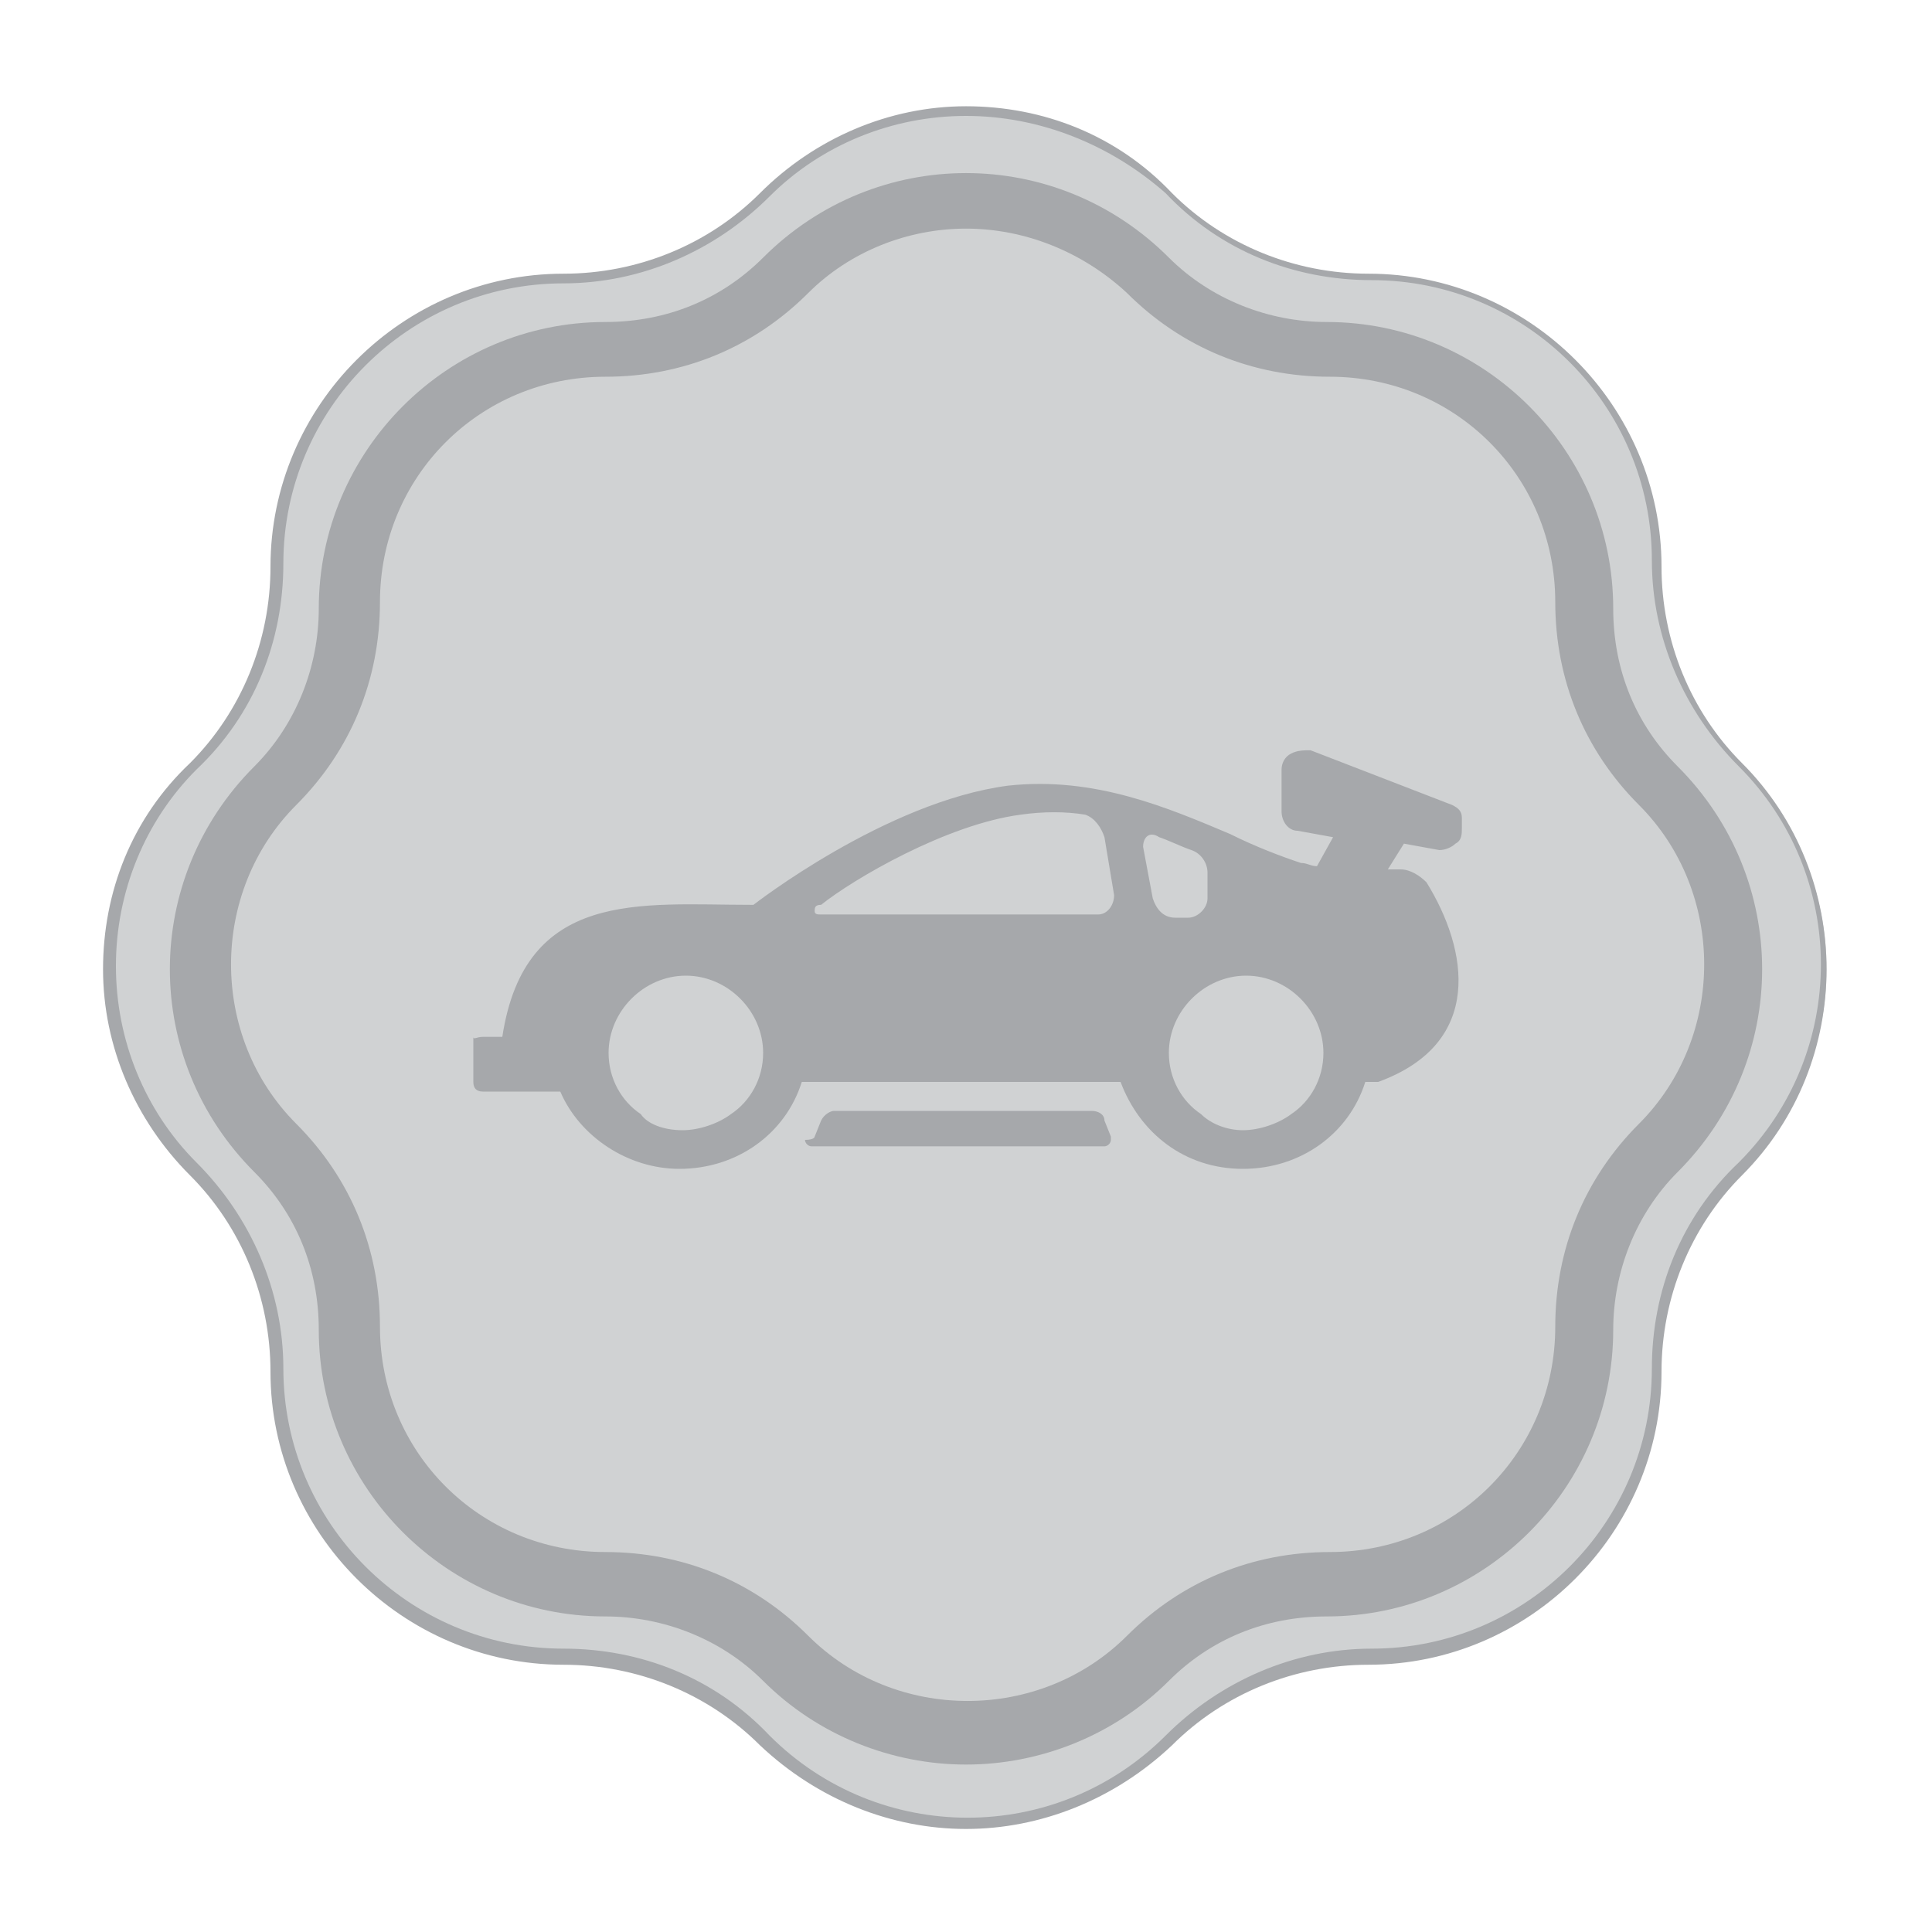 <?xml version="1.0" encoding="utf-8"?>
<!-- Generator: Adobe Illustrator 20.1.0, SVG Export Plug-In . SVG Version: 6.00 Build 0)  -->
<svg version="1.1" id="Layer_1" xmlns="http://www.w3.org/2000/svg" xmlns:xlink="http://www.w3.org/1999/xlink" x="0px" y="0px"
	 viewBox="0 0 60 60" style="enable-background:new 0 0 60 60;" xml:space="preserve">
<style type="text/css">
	.st0{display:none;}
	.st1{display:inline;fill:#D0D2D3;}
	.st2{display:inline;fill:#A6A8AB;}
	.st3{display:inline;}
	.st4{fill:#A6A8AB;}
	.st5{display:inline;fill:#1D2D48;}
	.st6{display:inline;fill:#FFFFFF;}
	.st7{fill:#FFFFFF;}
	.st8{display:inline;opacity:0.75;}
	.st9{fill:#08A88D;}
	.st10{display:inline;opacity:0.2;fill:#596E89;}
	.st11{fill:#1D2D48;}
	.st12{fill:#EC1968;}
	.st13{display:inline;opacity:0.1;}
	.st14{opacity:0.1;}
	.st15{clip-path:url(#SVGID_2_);}
	.st16{fill:#596E89;}
	.st17{fill:#D0D2D3;}
	.st18{clip-path:url(#SVGID_4_);}
</style>
<g class="st0">
	<circle class="st1" cx="30" cy="30" r="26.6"/>
	<path class="st2" d="M20.7,34.3h0.8c0.4,1.1,1.4,1.8,2.5,1.8c1.2,0,2.2-0.8,2.5-1.8h7.6h0.1c0.4,1.1,1.4,1.8,2.5,1.8
		c1.2,0,2.2-0.8,2.5-1.8c0.5,0,0.8-0.4,0.8-0.9l-0.2-3.3c0-0.5-0.4-0.9-0.9-0.9h-0.6c-0.2-1.5-0.7-3-1.4-4.5
		c-0.2-0.4-0.6-0.7-1.1-0.7h-7.4l-4.3,4.2c-1.7,0.6-3.6,1.7-3.3,3.8h-0.1c-0.4,0-0.8,0.4-0.8,0.8v0.7C19.9,33.9,20.3,34.3,20.7,34.3
		z M24,34.5c-0.3,0-0.5-0.1-0.7-0.3c-0.2-0.2-0.4-0.5-0.4-0.9c0-0.6,0.5-1.1,1-1.1c0,0,0.1,0,0.1,0c0.6,0,1.1,0.5,1.1,1.1
		c0,0.3-0.2,0.7-0.4,0.9C24.5,34.4,24.3,34.5,24,34.5z M34.1,29.9h-1.4v-0.5h1.4V29.9z M36.8,34.5c-0.3,0-0.5-0.1-0.7-0.3
		c-0.2-0.2-0.4-0.5-0.4-0.9c0-0.6,0.5-1.1,1.1-1.1c0.6,0,1.1,0.5,1.1,1.1c0,0.1,0,0.2,0,0.2c-0.1,0.2-0.2,0.5-0.4,0.6
		C37.3,34.4,37,34.5,36.8,34.5z M27,28.1l1.6-1.6c0.5-0.6,1.3-0.9,2.1-0.9h2.3c0.2,0,0.4,0.2,0.5,0.4l0.6,2c0.1,0.2-0.1,0.4-0.3,0.4
		h-6.7C27,28.3,26.9,28.2,27,28.1z"/>
</g>
<g class="st0">
	<path class="st1" d="M35.2,56.6H24.8C13,56.6,3.4,47,3.4,35.2V24.8C3.4,13,13,3.4,24.8,3.4h10.4C47,3.4,56.6,13,56.6,24.8v10.4
		C56.6,47,47,56.6,35.2,56.6z"/>
	<g class="st3">
		<path class="st4" d="M34.7,54.8h-9.4c-11.1,0-20.1-9-20.1-20.1v-9.4c0-11.1,9-20.1,20.1-20.1h9.4c11.1,0,20.1,9,20.1,20.1v9.4
			C54.8,45.8,45.8,54.8,34.7,54.8z M25.3,7.1c-10,0-18.2,8.2-18.2,18.2v9.4c0,10,8.2,18.2,18.2,18.2h9.4c10,0,18.2-8.2,18.2-18.2
			v-9.4c0-10-8.2-18.2-18.2-18.2H25.3z"/>
	</g>
	<path class="st2" d="M14.6,32.4v1.1c0,0.2,0.1,0.3,0.3,0.3h1.6l0,0h1.2c0.6,1.1,1.7,1.9,3,1.9s2.5-0.8,3-1.9h12.3
		c0.6,1.1,1.7,1.9,3,1.9c1.3,0,2.5-0.8,3-1.9h1.3l0,0H45c0.2,0,0.3-0.1,0.3-0.3v-1.1c0-0.2-0.1-0.3-0.3-0.3h-0.7l1.1-2.1v-2.2
		c0-0.5-0.4-0.9-0.9-0.9H42l-4.7-2.6h-9.5l-3.9,3l-7,0.9c-0.3,0-0.6,0.3-0.8,0.6l-1.1,2.7c-0.1,0.2-0.1,0.4,0.1,0.6h-0.3
		C14.8,32.2,14.6,32.3,14.6,32.4z M22.4,32.3c0,0.9-0.7,1.6-1.6,1.6s-1.6-0.7-1.6-1.6c0-0.9,0.7-1.6,1.6-1.6S22.4,31.4,22.4,32.3z
		 M40.8,32.3c0,0.9-0.7,1.6-1.6,1.6c-0.9,0-1.6-0.7-1.6-1.6c0-0.9,0.7-1.6,1.6-1.6C40,30.7,40.8,31.4,40.8,32.3z M37.8,25.6l0.8,0.6
		c0.2,0.1,0.2,0.3,0,0.4l-1.3,1c-0.2,0.1-0.4,0.2-0.7,0.2h-2.2l0.9-2.4h1.8C37.4,25.3,37.6,25.4,37.8,25.6z M25.5,27.5l2.1-1.9
		c0.2-0.2,0.4-0.3,0.7-0.3h5.5l-1.1,2.4h-7.1C25.5,27.8,25.4,27.6,25.5,27.5z"/>
</g>
<g class="st0">
	<circle class="st1" cx="30" cy="30" r="26.6"/>
	<path class="st2" d="M17.5,32.1c0.1,0.6,0.6,1.1,1.2,1.3c0.2,1.5,1.5,2.6,3.1,2.6c1.5,0,2.8-1.1,3.1-2.6H35
		c0.3,1.5,1.5,2.6,3.1,2.6c1.5,0,2.8-1.1,3.1-2.6c0.2,0,0.4-0.1,0.6-0.2l0.8-0.6c0.2-0.1,0.3-0.4,0.3-0.6v-2.3
		c0-0.2-0.2-0.4-0.4-0.4h-0.6c0-0.8-0.3-1.5-0.9-2.1l-2.9-2.9c-0.3-0.3-0.8-0.5-1.3-0.5h-6.6c-0.3,0-0.5,0.1-0.7,0.2l-5.7,3.6
		l-5.2,0.7c-0.1,0-0.2,0-0.3,0.1c-0.8,0.3-1.3,1.1-1.1,1.9L17.5,32.1z M21.8,34.3c-0.5,0-1-0.3-1.2-0.8c-0.1-0.2-0.1-0.3-0.1-0.5
		c0-0.7,0.6-1.3,1.3-1.3c0.7,0,1.3,0.6,1.3,1.3c0,0.2,0,0.4-0.1,0.5C22.8,34,22.3,34.3,21.8,34.3z M38.1,34.3c-0.5,0-1-0.3-1.2-0.8
		c-0.1-0.2-0.1-0.3-0.1-0.5c0-0.7,0.6-1.3,1.3-1.3c0.7,0,1.3,0.6,1.3,1.3c0,0.2,0,0.4-0.1,0.5C39.1,34,38.6,34.3,38.1,34.3z
		 M35.4,25.5c0-0.2,0.1-0.3,0.3-0.3h1.1c0.2,0,0.4,0.1,0.5,0.2l1.8,1.9c0.1,0.1,0,0.2-0.1,0.2h-3.4c-0.2,0-0.3-0.1-0.3-0.3V25.5z
		 M34.1,29.3h-1.2v-0.4h1.2V29.3z M26.5,27.4l3-2c0.2-0.1,0.4-0.2,0.6-0.2h3.4c0.2,0,0.3,0.1,0.3,0.3v1.7c0,0.2-0.1,0.3-0.3,0.3h-7
		C26.5,27.6,26.4,27.5,26.5,27.4z"/>
	<g class="st3">
		<path class="st4" d="M30,54.3C16.6,54.3,5.7,43.4,5.7,30S16.6,5.7,30,5.7S54.3,16.6,54.3,30S43.4,54.3,30,54.3z M30,6.6
			C17.1,6.6,6.6,17.1,6.6,30S17.1,53.4,30,53.4S53.4,42.9,53.4,30S42.9,6.6,30,6.6z"/>
	</g>
</g>
<g class="st0">
	<circle class="st5" cx="30" cy="30" r="26.6"/>
	<path class="st6" d="M17.5,33.7c0.1,0.6,0.6,1.1,1.2,1.3c0.2,1.5,1.5,2.6,3.1,2.6c1.5,0,2.8-1.1,3.1-2.6H35
		c0.3,1.5,1.5,2.6,3.1,2.6c1.5,0,2.8-1.1,3.1-2.6c0.2,0,0.4-0.1,0.6-0.2l0.8-0.6c0.2-0.1,0.3-0.4,0.3-0.6v-2.3
		c0-0.2-0.2-0.4-0.4-0.4h-0.6c0-0.8-0.3-1.5-0.9-2.1L38.1,26c-0.3-0.3-0.8-0.5-1.3-0.5h-6.6c-0.3,0-0.5,0.1-0.7,0.2l-5.7,3.6
		L18.5,30c-0.1,0-0.2,0-0.3,0.1c-0.8,0.3-1.3,1.1-1.1,1.9L17.5,33.7z M21.8,35.8c-0.5,0-1-0.3-1.2-0.8c-0.1-0.2-0.1-0.3-0.1-0.5
		c0-0.7,0.6-1.3,1.3-1.3c0.7,0,1.3,0.6,1.3,1.3c0,0.2,0,0.4-0.1,0.5C22.8,35.5,22.3,35.8,21.8,35.8z M38.1,35.8
		c-0.5,0-1-0.3-1.2-0.8c-0.1-0.2-0.1-0.3-0.1-0.5c0-0.7,0.6-1.3,1.3-1.3c0.7,0,1.3,0.6,1.3,1.3c0,0.2,0,0.4-0.1,0.5
		C39.1,35.5,38.6,35.8,38.1,35.8z M35.4,27.1c0-0.2,0.1-0.3,0.3-0.3h1.1c0.2,0,0.4,0.1,0.5,0.2l1.8,1.9c0.1,0.1,0,0.2-0.1,0.2h-3.4
		c-0.2,0-0.3-0.1-0.3-0.3V27.1z M34.1,30.8h-1.2v-0.4h1.2V30.8z M26.5,28.9l3-2c0.2-0.1,0.4-0.2,0.6-0.2h3.4c0.2,0,0.3,0.1,0.3,0.3
		v1.7c0,0.2-0.1,0.3-0.3,0.3h-7C26.5,29.1,26.4,29,26.5,28.9z"/>
	<g class="st3">
		<polygon class="st7" points="30,18.6 30.6,19.9 32,20.1 31,21 31.2,22.4 30,21.8 28.7,22.4 29,21 28,20.1 29.4,19.9 		"/>
		<path class="st7" d="M35,20.8h-1.8c-0.2,0-0.3-0.2-0.3-0.3v0c0-0.2,0.2-0.3,0.3-0.3H35c0.2,0,0.3,0.2,0.3,0.3v0
			C35.4,20.7,35.2,20.8,35,20.8z"/>
		<path class="st7" d="M26.7,20.8H25c-0.2,0-0.3-0.2-0.3-0.3v0c0-0.2,0.2-0.3,0.3-0.3h1.8c0.2,0,0.3,0.2,0.3,0.3v0
			C27.1,20.7,26.9,20.8,26.7,20.8z"/>
	</g>
	<g class="st8">
		<path class="st9" d="M30,54.3C16.6,54.3,5.7,43.4,5.7,30S16.6,5.7,30,5.7S54.3,16.6,54.3,30S43.4,54.3,30,54.3z M30,6.6
			C17.1,6.6,6.6,17.1,6.6,30S17.1,53.4,30,53.4S53.4,42.9,53.4,30S42.9,6.6,30,6.6z"/>
	</g>
</g>
<g class="st0">
	<path class="st5" d="M35.2,56.6H24.8C13,56.6,3.4,47,3.4,35.2V24.8C3.4,13,13,3.4,24.8,3.4h10.4C47,3.4,56.6,13,56.6,24.8v10.4
		C56.6,47,47,56.6,35.2,56.6z"/>
	<rect x="23.7" y="3.4" class="st10" width="12.6" height="53.1"/>
	<g class="st3">
		<path class="st9" d="M34.7,54.8h-9.4c-11.1,0-20.1-9-20.1-20.1v-9.4c0-11.1,9-20.1,20.1-20.1h9.4c11.1,0,20.1,9,20.1,20.1v9.4
			C54.8,45.8,45.8,54.8,34.7,54.8z M25.3,7.1c-10,0-18.2,8.2-18.2,18.2v9.4c0,10,8.2,18.2,18.2,18.2h9.4c10,0,18.2-8.2,18.2-18.2
			v-9.4c0-10-8.2-18.2-18.2-18.2H25.3z"/>
	</g>
	<path class="st6" d="M14.6,34.1v1.1c0,0.2,0.1,0.3,0.3,0.3h1.6l0,0h1.2c0.6,1.1,1.7,1.9,3,1.9s2.5-0.8,3-1.9h12.3
		c0.6,1.1,1.7,1.9,3,1.9c1.3,0,2.5-0.8,3-1.9h1.3l0,0H45c0.2,0,0.3-0.1,0.3-0.3v-1.1c0-0.2-0.1-0.3-0.3-0.3h-0.7l1.1-2.1v-2.2
		c0-0.5-0.4-0.9-0.9-0.9H42l-4.7-2.6h-9.5l-3.9,3l-7,0.9c-0.3,0-0.6,0.3-0.8,0.6l-1.1,2.7c-0.1,0.2-0.1,0.4,0.1,0.6h-0.3
		C14.8,33.8,14.6,33.9,14.6,34.1z M22.4,33.9c0,0.9-0.7,1.6-1.6,1.6s-1.6-0.7-1.6-1.6c0-0.9,0.7-1.6,1.6-1.6S22.4,33,22.4,33.9z
		 M40.8,33.9c0,0.9-0.7,1.6-1.6,1.6c-0.9,0-1.6-0.7-1.6-1.6c0-0.9,0.7-1.6,1.6-1.6C40,32.3,40.8,33,40.8,33.9z M37.8,27.2l0.8,0.6
		c0.2,0.1,0.2,0.3,0,0.4l-1.3,1c-0.2,0.1-0.4,0.2-0.7,0.2h-2.2l0.9-2.4h1.8C37.4,27,37.6,27,37.8,27.2z M25.5,29.1l2.1-1.9
		C27.8,27,28,27,28.3,27h5.5l-1.1,2.4h-7.1C25.5,29.4,25.4,29.2,25.5,29.1z"/>
	<g class="st3">
		<polygon class="st7" points="30,18.6 30.6,19.8 32,20 31,21 31.2,22.4 30,21.7 28.7,22.4 29,21 28,20 29.4,19.8 		"/>
		<path class="st7" d="M37.9,20.2h-4.6c-0.2,0-0.3-0.2-0.3-0.3l0,0c0-0.2,0.2-0.3,0.3-0.3h4.6c0.2,0,0.3,0.2,0.3,0.3l0,0
			C38.2,20,38.1,20.2,37.9,20.2z"/>
		<path class="st7" d="M26.7,20.2h-4.6c-0.2,0-0.3-0.2-0.3-0.3l0,0c0-0.2,0.2-0.3,0.3-0.3h4.6c0.2,0,0.3,0.2,0.3,0.3l0,0
			C27.1,20,26.9,20.2,26.7,20.2z"/>
		<path class="st7" d="M36,21.4h-2.7c-0.2,0-0.3-0.2-0.3-0.3l0,0c0-0.2,0.2-0.3,0.3-0.3H36c0.2,0,0.3,0.2,0.3,0.3l0,0
			C36.3,21.2,36.2,21.4,36,21.4z"/>
		<path class="st7" d="M26.7,21.4H24c-0.2,0-0.3-0.2-0.3-0.3l0,0c0-0.2,0.2-0.3,0.3-0.3h2.7c0.2,0,0.3,0.2,0.3,0.3l0,0
			C27.1,21.2,26.9,21.4,26.7,21.4z"/>
	</g>
</g>
<g class="st0">
	<g class="st3">
		<g>
			<g>
				<path class="st11" d="M31.7,3.8L34.5,5c0.5,0.2,1.1,0.4,1.7,0.4h3.1c1.2,0,2.3,0.5,3.1,1.4L44.4,9c0.4,0.4,0.9,0.8,1.4,1
					l2.8,1.2c1.1,0.5,1.9,1.4,2.2,2.5l0.9,2.9c0.2,0.6,0.5,1.1,0.9,1.5l2.1,2.3c0.8,0.9,1.2,2,1,3.2l-0.3,3.1
					c-0.1,0.6,0,1.2,0.2,1.7l0.9,2.9c0.4,1.1,0.2,2.3-0.4,3.3l-1.5,2.7c-0.3,0.5-0.5,1.1-0.5,1.6L53.8,42c-0.1,1.2-0.7,2.2-1.7,2.9
					l-2.5,1.8c-0.5,0.3-0.9,0.8-1.2,1.3l-1.5,2.7c-0.6,1-1.6,1.7-2.7,2l-3,0.6c-0.6,0.1-1.1,0.4-1.6,0.7l-2.5,1.8
					c-0.9,0.7-2.1,0.9-3.3,0.7l-3-0.6c-0.6-0.1-1.2-0.1-1.7,0l-3,0.6c-1.1,0.2-2.3,0-3.3-0.7L20.4,54c-0.5-0.3-1-0.6-1.6-0.7l-3-0.6
					c-1.1-0.2-2.1-1-2.7-2L11.5,48c-0.3-0.5-0.7-0.9-1.2-1.3l-2.5-1.8C7,44.3,6.4,43.2,6.2,42L5.9,39c-0.1-0.6-0.2-1.1-0.5-1.6
					l-1.5-2.7c-0.6-1-0.7-2.2-0.4-3.3l0.9-2.9c0.2-0.6,0.2-1.1,0.2-1.7l-0.3-3.1c-0.1-1.2,0.3-2.3,1-3.2l2.1-2.3
					c0.4-0.4,0.7-0.9,0.9-1.5l0.9-2.9c0.4-1.1,1.2-2,2.2-2.5l2.8-1.2c0.5-0.2,1-0.6,1.4-1l2.1-2.3c0.8-0.9,1.9-1.4,3.1-1.4h3.1
					c0.6,0,1.2-0.1,1.7-0.4l2.8-1.2C29.4,3.3,30.6,3.3,31.7,3.8z"/>
			</g>
			<g>
				<path class="st12" d="M34.7,56.9c-0.3,0-0.6,0-0.9-0.1l-3-0.6c-0.5-0.1-1.1-0.1-1.6,0l-3,0.6c-1.2,0.3-2.5,0-3.5-0.7l-2.5-1.8
					c-0.4-0.3-0.9-0.5-1.5-0.7l-3-0.6c-1.2-0.3-2.3-1-2.9-2.1l-1.5-2.7c-0.3-0.5-0.6-0.9-1.1-1.2l-2.5-1.8c-1-0.7-1.7-1.9-1.8-3.1
					L5.6,39c-0.1-0.5-0.2-1.1-0.5-1.5l-1.5-2.7c-0.6-1.1-0.8-2.4-0.4-3.6l0.9-2.9c0.2-0.5,0.2-1.1,0.2-1.6L4,23.7
					c-0.1-1.2,0.3-2.5,1.1-3.4L7.2,18c0.4-0.4,0.6-0.9,0.8-1.4l0.9-2.9c0.4-1.2,1.3-2.2,2.4-2.7l2.8-1.2c0.5-0.2,0.9-0.5,1.3-0.9
					l2.1-2.3c0.8-0.9,2-1.5,3.3-1.5h3.1c0.5,0,1.1-0.1,1.6-0.3l2.8-1.2c1.1-0.5,2.5-0.5,3.6,0l2.8,1.2c0.5,0.2,1,0.3,1.6,0.3h3.1
					c1.3,0,2.4,0.5,3.3,1.5l2.1,2.3c0.4,0.4,0.8,0.7,1.3,0.9l2.8,1.2c1.1,0.5,2,1.5,2.4,2.7l0.9,2.9c0.2,0.5,0.4,1,0.8,1.4l2.1,2.3
					c0.8,0.9,1.2,2.2,1.1,3.4l-0.3,3.1c-0.1,0.5,0,1.1,0.2,1.6l0.9,2.9c0.4,1.2,0.2,2.5-0.4,3.6l-1.5,2.7c-0.3,0.5-0.4,1-0.5,1.5
					l-0.3,3.1c-0.1,1.2-0.8,2.4-1.8,3.1L49.8,47c-0.4,0.3-0.8,0.7-1.1,1.2l-1.5,2.7c-0.6,1.1-1.7,1.9-2.9,2.1l-3,0.6
					c-0.5,0.1-1,0.3-1.5,0.7L37.3,56C36.6,56.6,35.6,56.9,34.7,56.9z M30,55.5c0.3,0,0.6,0,0.9,0.1l3,0.6c1.1,0.2,2.2,0,3.1-0.7
					l2.5-1.8c0.5-0.4,1.1-0.6,1.7-0.7l3-0.6c1.1-0.2,2-0.9,2.5-1.8l1.5-2.7c0.3-0.5,0.7-1,1.2-1.4l2.5-1.8c0.9-0.6,1.5-1.6,1.6-2.7
					l0.3-3.1c0.1-0.6,0.3-1.2,0.6-1.7l1.5-2.7c0.5-0.9,0.7-2.1,0.3-3.1l-0.9-2.9c-0.2-0.6-0.3-1.2-0.2-1.8l0.3-3.1
					c0.1-1.1-0.2-2.2-1-3l-2.1-2.3c-0.4-0.5-0.7-1-0.9-1.6l-0.9-2.9c-0.3-1-1.1-1.9-2.1-2.3l-2.8-1.2c-0.6-0.3-1.1-0.6-1.5-1.1
					l-2.1-2.3c-0.7-0.8-1.8-1.3-2.9-1.3h-3.1c-0.6,0-1.2-0.1-1.8-0.4L31.6,4c-1-0.4-2.1-0.4-3.1,0l-2.8,1.2
					c-0.6,0.3-1.2,0.4-1.8,0.4h-3.1c-1.1,0-2.1,0.5-2.9,1.3l-2.1,2.3c-0.4,0.5-0.9,0.8-1.5,1.1l-2.8,1.2c-1,0.4-1.8,1.3-2.1,2.3
					l-0.9,2.9c-0.2,0.6-0.5,1.1-0.9,1.6l-2.1,2.3c-0.7,0.8-1.1,1.9-1,3l0.3,3.1c0.1,0.6,0,1.2-0.2,1.8l-0.9,2.9
					c-0.3,1-0.2,2.2,0.3,3.1l1.5,2.7c0.3,0.5,0.5,1.1,0.6,1.7L6.5,42c0.1,1.1,0.7,2.1,1.6,2.7l2.5,1.8c0.5,0.4,0.9,0.8,1.2,1.4
					l1.5,2.7c0.5,0.9,1.5,1.6,2.5,1.8l3,0.6c0.6,0.1,1.2,0.4,1.7,0.7l2.5,1.8c0.9,0.6,2,0.9,3.1,0.7l3-0.6
					C29.4,55.5,29.7,55.5,30,55.5z"/>
			</g>
		</g>
	</g>
	<g class="st13">
		<path class="st7" d="M33.5,50.2c-0.2,0-0.5,0-0.7-0.1l-2.2-0.5c-0.4-0.1-0.7-0.1-1.1,0l-2.2,0.5c-1,0.2-2,0-2.8-0.6l-1.8-1.3
			c-0.3-0.2-0.6-0.4-1-0.4l-2.2-0.5c-1-0.2-1.8-0.8-2.3-1.7l-1.1-2c-0.2-0.3-0.4-0.6-0.7-0.8l-1.8-1.3c-0.8-0.6-1.3-1.5-1.4-2.5
			l-0.2-2.3c0-0.4-0.1-0.7-0.3-1l-1.1-2c-0.5-0.9-0.6-1.9-0.3-2.9l0.7-2.2c0.1-0.3,0.2-0.7,0.1-1.1l-0.2-2.3c-0.1-1,0.2-2,0.9-2.7
			l1.5-1.7c0.2-0.3,0.4-0.6,0.5-0.9l0.7-2.2c0.3-1,1-1.7,1.9-2.1l2.1-0.9c0.3-0.1,0.6-0.4,0.9-0.6l1.5-1.7c0.7-0.7,1.6-1.2,2.6-1.2
			h2.3c0.4,0,0.7-0.1,1.1-0.2l2.1-0.9c0.9-0.4,2-0.4,2.9,0l2.1,0.9c0.3,0.1,0.7,0.2,1.1,0.2h2.3c1,0,2,0.4,2.6,1.2l1.5,1.7
			c0.2,0.3,0.5,0.5,0.9,0.6l2.1,0.9c0.9,0.4,1.6,1.2,1.9,2.1l0.7,2.2c0.1,0.3,0.3,0.7,0.5,0.9l1.5,1.7c0.7,0.7,1,1.7,0.9,2.7
			l-0.2,2.3c0,0.4,0,0.7,0.1,1.1l0.7,2.2c0.3,1,0.2,2-0.3,2.9l-1.1,2c-0.2,0.3-0.3,0.7-0.3,1L48.1,39c-0.1,1-0.6,1.9-1.4,2.5
			l-1.8,1.3c-0.3,0.2-0.5,0.5-0.7,0.8l-1.1,2c-0.5,0.9-1.3,1.5-2.3,1.7l-2.2,0.5c-0.4,0.1-0.7,0.2-1,0.4l-1.8,1.3
			C35,49.9,34.2,50.2,33.5,50.2z M30,48.6c0.2,0,0.5,0,0.7,0.1l2.2,0.5c0.7,0.2,1.5,0,2.1-0.4l1.8-1.3c0.4-0.3,0.9-0.5,1.3-0.6
			l2.2-0.5c0.7-0.2,1.3-0.6,1.7-1.2l1.1-2c0.2-0.4,0.6-0.8,1-1.1l1.8-1.3c0.6-0.4,1-1.1,1.1-1.8l0.2-2.3c0.1-0.5,0.2-1,0.5-1.4
			l1.1-2c0.4-0.6,0.4-1.4,0.2-2.1L48.5,29c-0.2-0.5-0.2-1-0.2-1.5l0.2-2.3c0.1-0.7-0.2-1.5-0.6-2l-1.5-1.7c-0.3-0.4-0.6-0.8-0.7-1.3
			l-0.7-2.2c-0.2-0.7-0.7-1.3-1.4-1.6l-2.1-0.9c-0.5-0.2-0.9-0.5-1.2-0.9l-1.5-1.7c-0.5-0.5-1.2-0.9-1.9-0.9h-2.3
			c-0.5,0-1-0.1-1.4-0.3L31.1,11c-0.7-0.3-1.4-0.3-2.1,0l-2.1,0.9c-0.5,0.2-0.9,0.3-1.4,0.3h-2.3c-0.7,0-1.4,0.3-1.9,0.9l-1.5,1.7
			c-0.3,0.4-0.7,0.7-1.2,0.9l-2.1,0.9c-0.7,0.3-1.2,0.9-1.4,1.6l-0.7,2.2c-0.2,0.5-0.4,0.9-0.7,1.3l-1.5,1.7c-0.5,0.5-0.7,1.3-0.6,2
			l0.2,2.3c0.1,0.5,0,1-0.2,1.5l-0.7,2.2c-0.2,0.7-0.1,1.5,0.2,2.1l1.1,2c0.2,0.4,0.4,0.9,0.5,1.4l0.2,2.3c0.1,0.7,0.5,1.4,1.1,1.8
			l1.8,1.3c0.4,0.3,0.7,0.7,1,1.1l1.1,2c0.4,0.6,1,1.1,1.7,1.2l2.2,0.5c0.5,0.1,0.9,0.3,1.3,0.6l1.8,1.3c0.6,0.4,1.3,0.6,2.1,0.4
			l2.2-0.5C29.5,48.6,29.8,48.6,30,48.6z"/>
	</g>
	<g class="st3">
		<path class="st12" d="M25.9,54.1c-1,0-1.9-0.3-2.7-0.9l-2.2-1.6c-0.3-0.2-0.6-0.4-1-0.4l-2.6-0.6c-1.3-0.3-2.3-1.1-3-2.2l-1.3-2.3
			c-0.2-0.3-0.4-0.6-0.7-0.8l-2.2-1.6c-1-0.8-1.7-1.9-1.8-3.2l-0.3-2.7c0-0.4-0.2-0.7-0.3-1l-1.3-2.3c-0.6-1.1-0.8-2.5-0.4-3.7
			l0.8-2.5C7,28,7,27.6,7,27.2l-0.3-2.7C6.6,23.3,7,22,7.9,21.1l1.8-2c0.2-0.3,0.4-0.6,0.5-1l0.8-2.5c0.4-1.2,1.3-2.2,2.5-2.7
			l2.4-1.1c0.3-0.2,0.6-0.4,0.9-0.6l1.8-2c0.9-1,2.1-1.5,3.4-1.5h2.7c0.4,0,0.7-0.1,1.1-0.2l2.4-1.1c1.2-0.5,2.5-0.5,3.7,0l2.4,1.1
			c0.3,0.2,0.7,0.2,1.1,0.2H38c1.3,0,2.5,0.5,3.4,1.5l1.8,2c0.2,0.3,0.5,0.5,0.9,0.6l2.4,1.1c1.2,0.5,2.1,1.5,2.5,2.7l0.8,2.5
			c0.1,0.4,0.3,0.7,0.5,1l1.8,2c0.9,1,1.3,2.2,1.1,3.5L53,27.2c0,0.4,0,0.7,0.1,1.1l0.8,2.5c0.4,1.2,0.3,2.6-0.4,3.7l-1.3,2.3
			c-0.2,0.3-0.3,0.7-0.3,1l-0.3,2.7c-0.1,1.3-0.8,2.4-1.8,3.2l-2.2,1.6c-0.3,0.2-0.5,0.5-0.7,0.8l-1.3,2.3c-0.6,1.1-1.7,1.9-3,2.2
			l-2.6,0.6c-0.4,0.1-0.7,0.2-1,0.4l-2.2,1.6c-1,0.8-2.4,1-3.6,0.8l-2.6-0.6c-0.4-0.1-0.7-0.1-1.1,0L26.8,54
			C26.5,54,26.2,54.1,25.9,54.1z M22,9.5c-0.7,0-1.5,0.3-2,0.9l-1.8,2c-0.4,0.5-0.9,0.8-1.5,1.1l-2.4,1.1c-0.7,0.3-1.2,0.9-1.4,1.6
			L12,18.7c-0.2,0.6-0.5,1.2-0.9,1.6l-1.8,2c-0.5,0.6-0.7,1.3-0.7,2L8.9,27c0.1,0.6,0,1.3-0.2,1.9l-0.8,2.5
			c-0.2,0.7-0.1,1.5,0.2,2.1l1.3,2.3c0.3,0.6,0.5,1.2,0.6,1.8l0.3,2.7c0.1,0.7,0.5,1.4,1.1,1.9l2.2,1.6c0.5,0.4,0.9,0.8,1.3,1.4
			l1.3,2.3c0.4,0.6,1,1.1,1.7,1.3l2.6,0.6c0.6,0.1,1.2,0.4,1.7,0.8l2.2,1.6c0.6,0.4,1.4,0.6,2.1,0.4l2.6-0.6c0.6-0.1,1.3-0.1,1.9,0
			l2.6,0.6c0.7,0.2,1.5,0,2.1-0.4l2.2-1.6c0.5-0.4,1.1-0.6,1.7-0.8l2.6-0.6c0.7-0.2,1.4-0.6,1.7-1.3l1.3-2.3c0.3-0.6,0.7-1,1.3-1.4
			l2.2-1.6c0.6-0.4,1-1.1,1.1-1.9l0.3-2.7c0.1-0.6,0.3-1.2,0.6-1.8l1.3-2.3c0.4-0.6,0.5-1.4,0.2-2.1l-0.8-2.5
			c-0.2-0.6-0.3-1.2-0.2-1.9l0.3-2.7c0.1-0.7-0.2-1.5-0.7-2l-1.8-2c-0.4-0.5-0.7-1-0.9-1.6l-0.8-2.5c-0.2-0.7-0.8-1.3-1.4-1.6
			l-2.4-1.1c-0.6-0.3-1.1-0.6-1.5-1.1l-1.8-2c-0.5-0.6-1.2-0.9-2-0.9h-2.7c-0.6,0-1.3-0.1-1.8-0.4l-2.4-1.1c-0.7-0.3-1.5-0.3-2.2,0
			l-2.4,1.1c-0.6,0.3-1.2,0.4-1.8,0.4H22z"/>
	</g>
	<path class="st6" d="M14.6,35c0.2,0.4,0.6,0.7,1.1,0.8l0,0h0.2h1.7h1c0.6,0.9,1.6,1.5,2.8,1.5c1.2,0,2.2-0.6,2.8-1.5H39
		c0.6,0.9,1.6,1.5,2.8,1.5c1.9,0,3.4-1.5,3.4-3.4c0-0.1,0-0.3,0-0.4h0.6c0.4,0,0.8-0.3,0.8-0.8v-5.9c0-0.4-0.3-0.8-0.8-0.8h-3.9
		c-0.5,0-0.9,0.3-1.1,0.7l-1,2.4L35.8,27c-0.2-0.1-0.5-0.2-0.8-0.2H31c-0.3,0-0.5,0.2-0.5,0.5v1c0,0.5-0.4,0.9-0.9,0.9H19.1
		l-3.6,2.5h-1.2c-0.3,0-0.5,0.1-0.7,0.4c-0.1,0.2-0.2,0.5,0,0.8L14.6,35z M44,33.2c0.1,0.2,0.1,0.5,0.1,0.7c0,1.3-1.1,2.4-2.4,2.4
		c-1.3,0-2.4-1.1-2.4-2.4c0-0.2,0-0.5,0.1-0.7c0.3-1,1.2-1.7,2.3-1.7C42.8,31.6,43.7,32.3,44,33.2z M21.3,31.6
		c1.3,0,2.4,1.1,2.4,2.4c0,1.3-1.1,2.4-2.4,2.4c-1.3,0-2.4-1.1-2.4-2.4C18.9,32.6,20,31.6,21.3,31.6z M31.6,31.6l1.4,2h-0.8l-1.4-2
		H31.6z M29.9,31.6l1.4,2h-0.8l-1.4-2H29.9z M28.2,31.6l1.4,2h-0.8l-1.4-2H28.2z"/>
	<g class="st3">
		<g>
			<g>
				<polygon class="st7" points="30,17.5 30.7,19.7 33,19.7 31.1,21.1 31.9,23.3 30,21.9 28.1,23.3 28.8,21.1 26.9,19.7 29.2,19.7 
									"/>
			</g>
			<g>
				<g>
					<g>
						<path class="st7" d="M33.2,22.6c-0.1,0-0.2-0.1-0.3-0.2c0-0.2,0.1-0.3,0.2-0.3c0.3-0.1,0.4-0.1,0.4-0.1c0,0,0.8-0.3,1.2-1.1
							c0.3-0.6,0.2-1.3-0.1-2.1c0-0.1,0-0.2,0-0.3c0.1-0.1,0.1-0.1,0.2-0.1h7.6c0.2,0,0.3,0.1,0.3,0.3s-0.1,0.3-0.3,0.3h-7.2
							c0.3,0.8,0.2,1.6,0,2.2c-0.5,1-1.4,1.4-1.5,1.4c0,0,0,0,0,0C33.8,22.4,33.6,22.5,33.2,22.6C33.3,22.6,33.3,22.6,33.2,22.6z"/>
					</g>
					<g>
						<path class="st7" d="M40.8,20.1h-4.1c-0.2,0-0.3-0.1-0.3-0.3s0.1-0.3,0.3-0.3h4.1c0.2,0,0.3,0.1,0.3,0.3S41,20.1,40.8,20.1z"
							/>
					</g>
					<g>
						<path class="st7" d="M38.9,21.3h-2.5c-0.2,0-0.3-0.1-0.3-0.3s0.1-0.3,0.3-0.3h2.5c0.2,0,0.3,0.1,0.3,0.3S39.1,21.3,38.9,21.3z
							"/>
					</g>
					<g>
						<path class="st7" d="M37.1,22.5h-1.2c-0.2,0-0.3-0.1-0.3-0.3s0.1-0.3,0.3-0.3h1.2c0.2,0,0.3,0.1,0.3,0.3S37.3,22.5,37.1,22.5z
							"/>
					</g>
				</g>
				<g>
					<g>
						<path class="st7" d="M26.7,22.6C26.7,22.6,26.7,22.6,26.7,22.6c-0.4-0.1-0.6-0.2-0.6-0.2c0,0-1-0.4-1.4-1.4
							c-0.3-0.6-0.3-1.4,0-2.2h-7.2c-0.2,0-0.3-0.1-0.3-0.3s0.1-0.3,0.3-0.3H25c0.1,0,0.2,0,0.2,0.1c0.1,0.1,0.1,0.2,0,0.3
							c-0.3,0.8-0.4,1.6-0.1,2.2c0.4,0.8,1.1,1.1,1.1,1.1c0,0,0.2,0.1,0.4,0.2c0.2,0,0.2,0.2,0.2,0.3C26.9,22.5,26.8,22.6,26.7,22.6
							z"/>
					</g>
					<g>
						<path class="st7" d="M23.2,20.1h-4.1c-0.2,0-0.3-0.1-0.3-0.3s0.1-0.3,0.3-0.3h4.1c0.2,0,0.3,0.1,0.3,0.3S23.3,20.1,23.2,20.1z
							"/>
					</g>
					<g>
						<path class="st7" d="M23.5,21.3H21c-0.2,0-0.3-0.1-0.3-0.3s0.1-0.3,0.3-0.3h2.5c0.2,0,0.3,0.1,0.3,0.3S23.7,21.3,23.5,21.3z"
							/>
					</g>
					<g>
						<path class="st7" d="M24,22.5h-1.2c-0.2,0-0.3-0.1-0.3-0.3s0.1-0.3,0.3-0.3H24c0.2,0,0.3,0.1,0.3,0.3S24.2,22.5,24,22.5z"/>
					</g>
				</g>
			</g>
		</g>
	</g>
	<g class="st3">
		<g>
			<path class="st7" d="M30,41.5c0.2,0.5,0.3,0.9,0.5,1.4c0.5,0,1,0,1.5,0c-0.4,0.3-0.8,0.6-1.2,0.9c0.2,0.5,0.3,0.9,0.5,1.4
				c-0.4-0.3-0.9-0.6-1.3-0.8c-0.4,0.3-0.8,0.6-1.3,0.8c0.2-0.5,0.3-0.9,0.5-1.4c-0.4-0.3-0.8-0.6-1.2-0.9c0.5,0,1,0,1.5,0
				C29.7,42.4,29.8,41.9,30,41.5z"/>
			<g>
				<path class="st7" d="M37.3,41.8c0.1,0.2,0.2,0.5,0.4,0.7c0.3,0,0.5-0.1,0.8-0.1c-0.2,0.2-0.4,0.4-0.6,0.6
					c0.1,0.2,0.2,0.5,0.4,0.7c-0.2-0.1-0.5-0.2-0.7-0.3c-0.2,0.2-0.4,0.4-0.6,0.5c0-0.3,0.1-0.5,0.1-0.8c-0.2-0.1-0.5-0.2-0.7-0.4
					c0.3,0,0.5-0.1,0.8-0.1C37.2,42.3,37.2,42,37.3,41.8z"/>
				<path class="st7" d="M22.7,41.8c0,0.3,0.1,0.5,0.1,0.8c0.3,0,0.5,0.1,0.8,0.1c-0.2,0.1-0.5,0.2-0.7,0.4c0,0.3,0.1,0.5,0.1,0.8
					c-0.2-0.2-0.4-0.4-0.6-0.5c-0.2,0.1-0.5,0.2-0.7,0.3c0.1-0.2,0.2-0.5,0.4-0.7c-0.2-0.2-0.4-0.4-0.6-0.6c0.3,0,0.5,0.1,0.8,0.1
					C22.5,42.2,22.6,42,22.7,41.8z"/>
			</g>
			<g>
				<path class="st7" d="M26,41.7c0.1,0.4,0.2,0.7,0.3,1.1c0.4,0,0.8,0.1,1.1,0.1c-0.3,0.2-0.6,0.4-1,0.6c0.1,0.4,0.2,0.7,0.3,1.1
					c-0.3-0.2-0.6-0.5-0.9-0.7c-0.3,0.2-0.7,0.4-1,0.6c0.2-0.3,0.3-0.7,0.5-1c-0.3-0.2-0.6-0.5-0.9-0.7c0.4,0,0.8,0.1,1.1,0.1
					C25.7,42.4,25.9,42.1,26,41.7z"/>
				<path class="st7" d="M34,41.7c0.1,0.3,0.3,0.7,0.4,1c0.4,0,0.8-0.1,1.1-0.1c-0.3,0.2-0.6,0.5-0.9,0.7c0.2,0.3,0.3,0.7,0.5,1
					c-0.3-0.2-0.7-0.4-1-0.6c-0.3,0.2-0.6,0.5-0.9,0.7c0.1-0.4,0.2-0.7,0.3-1.1c-0.3-0.2-0.6-0.4-1-0.6c0.4,0,0.8,0,1.1-0.1
					C33.8,42.4,33.9,42.1,34,41.7z"/>
			</g>
		</g>
	</g>
</g>
<g class="st0">
	<g class="st3">
		<path class="st11" d="M36.3,6L36.3,6c1.7,1.7,3.9,2.6,6.3,2.6h0c4.9,0,8.9,4,8.9,8.9v0c0,2.4,0.9,4.6,2.6,6.3l0,0
			c3.5,3.5,3.5,9.1,0,12.5l0,0c-1.7,1.7-2.6,3.9-2.6,6.3v0c0,4.9-4,8.9-8.9,8.9h0c-2.4,0-4.6,0.9-6.3,2.6l0,0
			c-3.5,3.5-9.1,3.5-12.5,0l0,0c-1.7-1.7-3.9-2.6-6.3-2.6h0c-4.9,0-8.9-4-8.9-8.9v0c0-2.4-0.9-4.6-2.6-6.3l0,0
			c-3.5-3.5-3.5-9.1,0-12.5l0,0c1.7-1.7,2.6-3.9,2.6-6.3v0c0-4.9,4-8.9,8.9-8.9h0c2.4,0,4.6-0.9,6.3-2.6l0,0
			C27.2,2.6,32.8,2.6,36.3,6z"/>
		<path class="st12" d="M30,56.7c-2.3,0-4.6-0.9-6.3-2.6c-1.7-1.7-3.9-2.6-6.2-2.6c-4.9,0-9-4-9-9c0-2.3-0.9-4.5-2.6-6.2
			c-1.7-1.7-2.6-3.9-2.6-6.3s0.9-4.6,2.6-6.3c1.7-1.7,2.6-3.9,2.6-6.2c0-4.9,4-9,9-9c2.3,0,4.5-0.9,6.2-2.6c1.7-1.7,3.9-2.6,6.3-2.6
			s4.6,0.9,6.3,2.6l0,0c1.7,1.7,3.9,2.6,6.2,2.6c4.9,0,9,4,9,9c0,2.3,0.9,4.5,2.6,6.2c3.5,3.5,3.5,9.2,0,12.7
			c-1.7,1.7-2.6,3.9-2.6,6.2c0,4.9-4,9-9,9c-2.3,0-4.5,0.9-6.2,2.6C34.6,55.8,32.3,56.7,30,56.7z M30,3.5c-2.3,0-4.5,0.9-6.2,2.6
			c-1.7,1.7-3.9,2.6-6.3,2.6c-4.8,0-8.8,3.9-8.8,8.8c0,2.4-0.9,4.6-2.6,6.3c-1.7,1.7-2.6,3.9-2.6,6.2c0,2.3,0.9,4.5,2.6,6.2
			c1.7,1.7,2.6,3.9,2.6,6.3c0,4.8,3.9,8.8,8.8,8.8c2.4,0,4.6,0.9,6.3,2.6c1.7,1.7,4,2.6,6.2,2.6c2.2,0,4.5-0.9,6.2-2.6
			c1.7-1.7,3.9-2.6,6.3-2.6c4.8,0,8.8-3.9,8.8-8.8c0-2.4,0.9-4.6,2.6-6.3c3.4-3.4,3.4-9,0-12.4c-1.7-1.7-2.6-3.9-2.6-6.3
			c0-4.8-3.9-8.8-8.8-8.8c-2.4,0-4.6-0.9-6.3-2.6l0,0C34.5,4.4,32.3,3.5,30,3.5z"/>
	</g>
	<g class="st13">
		<defs>
			<path id="SVGID_1_" class="st14" d="M36.2,6.2L36.2,6.2c1.6,1.6,3.9,2.6,6.2,2.6h0c4.9,0,8.8,3.9,8.8,8.8v0
				c0,2.3,0.9,4.6,2.6,6.2l0,0c3.4,3.4,3.4,9,0,12.4l0,0c-1.6,1.6-2.6,3.9-2.6,6.2v0c0,4.9-3.9,8.8-8.8,8.8h0
				c-2.3,0-4.6,0.9-6.2,2.6l0,0c-3.4,3.4-9,3.4-12.4,0l0,0c-1.6-1.6-3.9-2.6-6.2-2.6h0c-4.9,0-8.8-3.9-8.8-8.8v0
				c0-2.3-0.9-4.6-2.6-6.2l0,0c-3.4-3.4-3.4-9,0-12.4l0,0c1.6-1.6,2.6-3.9,2.6-6.2v0c0-4.9,3.9-8.8,8.8-8.8h0c2.3,0,4.6-0.9,6.2-2.6
				l0,0C27.2,2.8,32.8,2.8,36.2,6.2z"/>
		</defs>
		<clipPath id="SVGID_2_">
			<use xlink:href="#SVGID_1_"  style="overflow:visible;"/>
		</clipPath>
		<g class="st15">
			<polygon class="st16" points="30,30 26.3,15 22.6,0 30,0 37.5,0 33.8,15 			"/>
			<polygon class="st16" points="30,30 41.1,19.2 52.2,8.4 55.9,14.9 59.7,21.4 44.9,25.7 			"/>
			<polygon class="st16" points="30,30 44.9,34.1 59.8,38.2 56.1,44.7 52.4,51.2 41.2,40.6 			"/>
			<polygon class="st16" points="30,30 34,44.9 37.9,59.8 30.4,59.9 22.9,60 26.5,45 			"/>
			<polygon class="st16" points="30,30 19.1,40.9 8.2,51.7 4.4,45.3 0.5,38.9 15.3,34.4 			"/>
			<polygon class="st16" points="30,30 15.1,26 0.2,22 3.8,15.5 7.5,8.9 18.7,19.5 			"/>
		</g>
	</g>
	<g class="st8">
		<path class="st12" d="M30,54.1c-2.3,0-4.5-0.9-6.1-2.5c-1.3-1.3-3-2-4.8-2c-4.8,0-8.6-3.9-8.6-8.6c0-1.8-0.7-3.5-2-4.8
			C6.9,34.5,6,32.3,6,30c0-2.3,0.9-4.5,2.5-6.1c1.3-1.3,2-3,2-4.8c0-4.8,3.9-8.6,8.6-8.6c1.8,0,3.5-0.7,4.8-2C25.5,6.9,27.7,6,30,6
			c2.3,0,4.5,0.9,6.1,2.5v0c1.3,1.3,3,2,4.8,2c4.8,0,8.6,3.9,8.6,8.6c0,1.8,0.7,3.5,2,4.8c1.6,1.6,2.5,3.8,2.5,6.1
			c0,2.3-0.9,4.5-2.5,6.1c-1.3,1.3-2,3-2,4.8c0,4.8-3.9,8.6-8.6,8.6c-1.8,0-3.5,0.7-4.8,2C34.5,53.2,32.3,54.1,30,54.1z M30,7.9
			c-1.7,0-3.5,0.7-4.8,2c-1.6,1.6-3.8,2.5-6.1,2.5c-3.7,0-6.8,3-6.8,6.8c0,2.3-0.9,4.5-2.5,6.1c-2.6,2.6-2.6,6.9,0,9.5
			c1.6,1.6,2.5,3.8,2.5,6.1c0,3.7,3,6.8,6.8,6.8c2.3,0,4.5,0.9,6.1,2.5c2.6,2.6,6.9,2.6,9.5,0c1.6-1.6,3.8-2.5,6.1-2.5
			c3.7,0,6.8-3,6.8-6.8c0-2.3,0.9-4.5,2.5-6.1c2.6-2.6,2.6-6.9,0-9.5c-1.6-1.6-2.5-3.8-2.5-6.1c0-3.7-3-6.8-6.8-6.8
			c-2.3,0-4.5-0.9-6.1-2.5h0C33.5,8.5,31.7,7.9,30,7.9z"/>
	</g>
	<g class="st3">
		<path class="st7" d="M15,33.6h0.6c0.7-4.6,4.3-4.1,7.7-4.1c0,0,0.1,0,0.1,0s4.1-3.2,7.9-3.7c2.7-0.3,5,0.7,6.9,1.5
			c0.8,0.4,1.6,0.7,2.2,0.9c0.2,0,0.3,0.1,0.5,0.1l0.5-0.9l-1.1-0.2c-0.3,0-0.5-0.3-0.5-0.6l0-1.3c0-0.2,0.1-0.4,0.3-0.5
			c0.2-0.1,0.4-0.1,0.6-0.1l4.4,1.7c0.2,0.1,0.3,0.2,0.3,0.4l0,0.3c0,0.2,0,0.4-0.2,0.5c-0.1,0.1-0.3,0.2-0.5,0.2l-1.1-0.2l-0.5,0.8
			c0.1,0,0.2,0,0.4,0c0.3,0,0.6,0.2,0.8,0.4c1.3,2.1,1.8,5-1.5,6.2h-0.4c-0.5,1.6-2,2.7-3.8,2.7c-1.8,0-3.2-1.1-3.8-2.7h-9.9
			c-0.5,1.6-2,2.7-3.8,2.7c-1.6,0-3.1-1-3.7-2.4H15c-0.2,0-0.3-0.1-0.3-0.3v-1.4C14.7,33.7,14.8,33.6,15,33.6z M38.6,36.4
			c0.5,0,1.1-0.2,1.5-0.5c0.6-0.4,1-1.1,1-1.9c0-1.3-1.1-2.4-2.4-2.4c-1.3,0-2.4,1.1-2.4,2.4c0,0.8,0.4,1.5,1,1.9
			C37.6,36.3,38.1,36.4,38.6,36.4z M35.5,27.7l0.3,1.6c0.1,0.3,0.3,0.6,0.7,0.6h0.4c0.3,0,0.6-0.3,0.6-0.6v-0.8
			c0-0.3-0.2-0.6-0.5-0.7c-0.3-0.1-0.7-0.3-1-0.4C35.7,27.2,35.5,27.4,35.5,27.7z M25.3,29.7c0,0.1,0.1,0.1,0.2,0.1h8.6
			c0.3,0,0.5-0.3,0.5-0.6l-0.3-1.9c-0.1-0.3-0.3-0.6-0.6-0.7c-0.6-0.1-1.3-0.1-2,0c-2.3,0.3-5.2,2-6.2,2.8
			C25.3,29.5,25.3,29.6,25.3,29.7z M21.2,36.4c0.5,0,1.1-0.2,1.5-0.5c0.6-0.4,1-1.1,1-1.9c0-1.3-1.1-2.4-2.4-2.4
			c-1.3,0-2.4,1.1-2.4,2.4c0,0.8,0.4,1.5,1,1.9C20.1,36.3,20.6,36.4,21.2,36.4z"/>
		<path class="st7" d="M25.3,36.7l0.2-0.5c0.1-0.2,0.3-0.3,0.4-0.3h8c0.2,0,0.4,0.1,0.4,0.3l0.2,0.5c0,0,0,0.1,0,0.1
			c0,0.1-0.1,0.2-0.2,0.2h-9.1c-0.1,0-0.2-0.1-0.2-0.2C25.3,36.8,25.3,36.7,25.3,36.7z"/>
	</g>
	<g class="st3">
		<polygon class="st7" points="30,18.9 30.7,20.4 32.4,20.7 31.2,21.8 31.5,23.5 30,22.7 28.5,23.5 28.8,21.8 27.6,20.7 29.2,20.4 
					"/>
		<g>
			<path class="st7" d="M38.4,20.3H34c-0.2,0-0.3-0.1-0.3-0.3l0,0c0-0.2,0.1-0.3,0.3-0.3h4.4c0.2,0,0.3,0.1,0.3,0.3v0
				C38.7,20.2,38.6,20.3,38.4,20.3z"/>
			<path class="st7" d="M26,20.3h-4.4c-0.2,0-0.3-0.1-0.3-0.3l0,0c0-0.2,0.1-0.3,0.3-0.3H26c0.2,0,0.3,0.1,0.3,0.3v0
				C26.3,20.2,26.2,20.3,26,20.3z"/>
			<path class="st7" d="M36.6,21.5H34c-0.2,0-0.3-0.1-0.3-0.3v0c0-0.2,0.1-0.3,0.3-0.3h2.6c0.2,0,0.3,0.1,0.3,0.3v0
				C36.9,21.4,36.8,21.5,36.6,21.5z"/>
			<path class="st7" d="M26,21.5h-2.6c-0.2,0-0.3-0.1-0.3-0.3v0c0-0.2,0.1-0.3,0.3-0.3H26c0.2,0,0.3,0.1,0.3,0.3v0
				C26.3,21.4,26.2,21.5,26,21.5z"/>
			<path class="st7" d="M34.8,22.7H34c-0.2,0-0.3-0.1-0.3-0.3l0,0c0-0.2,0.1-0.3,0.3-0.3h0.8c0.2,0,0.3,0.1,0.3,0.3v0
				C35.1,22.6,35,22.7,34.8,22.7z"/>
			<path class="st7" d="M26,22.7h-0.8c-0.2,0-0.3-0.1-0.3-0.3v0c0-0.2,0.1-0.3,0.3-0.3H26c0.2,0,0.3,0.1,0.3,0.3v0
				C26.3,22.6,26.2,22.7,26,22.7z"/>
		</g>
	</g>
	<g class="st3">
		<g>
			<path class="st7" d="M30,41.7c0.1,0.3,0.2,0.7,0.3,1c0.4,0,0.7,0,1.1,0c-0.3,0.2-0.6,0.4-0.9,0.7c0.1,0.3,0.3,0.7,0.4,1
				c-0.3-0.2-0.6-0.4-1-0.6c-0.3,0.2-0.6,0.4-1,0.6c0.1-0.3,0.3-0.7,0.4-1c-0.3-0.2-0.6-0.4-0.9-0.7c0.4,0,0.7,0,1.1,0
				C29.8,42.3,29.9,42,30,41.7z"/>
			<g>
				<path class="st7" d="M27.1,41.8c0.1,0.3,0.1,0.5,0.2,0.8c0.3,0,0.6,0.1,0.8,0.1c-0.2,0.1-0.5,0.3-0.7,0.4
					c0.1,0.3,0.1,0.5,0.2,0.8c-0.2-0.2-0.4-0.4-0.6-0.5c-0.3,0.1-0.5,0.2-0.8,0.4c0.1-0.2,0.3-0.5,0.4-0.7c-0.2-0.2-0.4-0.4-0.6-0.6
					c0.3,0,0.6,0.1,0.8,0.1C26.9,42.3,27,42,27.1,41.8z"/>
				<path class="st7" d="M32.9,41.8c0.1,0.2,0.2,0.5,0.4,0.7c0.3,0,0.6-0.1,0.8-0.1c-0.2,0.2-0.4,0.4-0.6,0.6
					c0.1,0.2,0.2,0.5,0.4,0.7c-0.3-0.1-0.5-0.2-0.8-0.4c-0.2,0.2-0.4,0.4-0.6,0.5c0.1-0.3,0.1-0.5,0.2-0.8c-0.2-0.1-0.5-0.3-0.7-0.4
					c0.3,0,0.6,0,0.8-0.1C32.8,42.3,32.9,42.1,32.9,41.8z"/>
			</g>
		</g>
	</g>
</g>
<g>
	<g>
		<path class="st17" d="M36.3,6L36.3,6c1.7,1.7,3.9,2.6,6.3,2.6h0c4.9,0,8.9,4,8.9,8.9v0c0,2.4,0.9,4.6,2.6,6.3l0,0
			c3.5,3.5,3.5,9.1,0,12.5l0,0c-1.7,1.7-2.6,3.9-2.6,6.3v0c0,4.9-4,8.9-8.9,8.9h0c-2.4,0-4.6,0.9-6.3,2.6l0,0
			c-3.5,3.5-9.1,3.5-12.5,0l0,0c-1.7-1.7-3.9-2.6-6.3-2.6h0c-4.9,0-8.9-4-8.9-8.9v0c0-2.4-0.9-4.6-2.6-6.3l0,0
			c-3.5-3.5-3.5-9.1,0-12.5l0,0c1.7-1.7,2.6-3.9,2.6-6.3v0c0-4.9,4-8.9,8.9-8.9h0c2.4,0,4.6-0.9,6.3-2.6l0,0
			C27.2,2.6,32.8,2.6,36.3,6z"/>
		<path class="st4" d="M30,56.8c-2.3,0-4.6-0.9-6.4-2.6c-1.6-1.6-3.8-2.5-6.1-2.5c-5,0-9.1-4.1-9.1-9.1c0-2.3-0.9-4.5-2.5-6.1
			c-1.7-1.7-2.7-4-2.7-6.4c0-2.4,0.9-4.7,2.7-6.4c1.6-1.6,2.5-3.8,2.5-6.1c0-5,4.1-9.1,9.1-9.1c2.3,0,4.5-0.9,6.1-2.5
			c1.7-1.7,4-2.7,6.4-2.7c2.4,0,4.7,0.9,6.4,2.7c1.6,1.6,3.8,2.5,6.1,2.5c5,0,9.1,4.1,9.1,9.1c0,2.3,0.9,4.5,2.5,6.1
			c3.5,3.5,3.5,9.3,0,12.8c-1.6,1.6-2.5,3.8-2.5,6.1c0,5-4.1,9.1-9.1,9.1c-2.3,0-4.5,0.9-6.1,2.5C34.6,55.9,32.3,56.8,30,56.8z
			 M30,3.6c-2.3,0-4.5,0.9-6.1,2.5c-1.7,1.7-4,2.7-6.4,2.7c-4.8,0-8.7,3.9-8.7,8.7c0,2.4-0.9,4.7-2.7,6.4c-1.6,1.6-2.5,3.8-2.5,6.1
			c0,2.3,0.9,4.5,2.5,6.1c1.7,1.7,2.7,4,2.7,6.4c0,4.8,3.9,8.7,8.7,8.7c2.4,0,4.7,0.9,6.4,2.7c3.4,3.4,8.9,3.4,12.3,0
			c1.7-1.7,4-2.7,6.4-2.7c4.8,0,8.7-3.9,8.7-8.7c0-2.4,0.9-4.7,2.7-6.4c3.4-3.4,3.4-8.9,0-12.3c-1.7-1.7-2.7-4-2.7-6.4
			c0-4.8-3.9-8.7-8.7-8.7c-2.4,0-4.7-0.9-6.4-2.7l0,0C34.5,4.5,32.3,3.6,30,3.6z"/>
	</g>
	<g>
		<path class="st4" d="M30,54.8c-2.3,0-4.6-0.9-6.3-2.6c-1.3-1.3-3.1-2-4.9-2c-4.9,0-8.9-4-8.9-8.9c0-1.9-0.7-3.6-2-4.9
			c-3.5-3.5-3.5-9.1,0-12.6c1.3-1.3,2-3.1,2-4.9c0-4.9,4-8.9,8.9-8.9c1.9,0,3.6-0.7,4.9-2c3.5-3.5,9.1-3.5,12.6,0h0
			c1.3,1.3,3.1,2,4.9,2c4.9,0,8.9,4,8.9,8.9c0,1.9,0.7,3.6,2,4.9c3.5,3.5,3.5,9.1,0,12.6c-1.3,1.3-2,3.1-2,4.9c0,4.9-4,8.9-8.9,8.9
			c-1.9,0-3.6,0.7-4.9,2C34.6,53.9,32.3,54.8,30,54.8z M30,7.1c-1.8,0-3.6,0.7-4.9,2c-1.7,1.7-3.9,2.6-6.3,2.6c-3.9,0-7,3.1-7,7
			c0,2.4-0.9,4.6-2.6,6.3c-2.7,2.7-2.7,7.2,0,9.9c1.7,1.7,2.6,3.9,2.6,6.3c0,3.9,3.1,7,7,7c2.4,0,4.6,0.9,6.3,2.6
			c2.7,2.7,7.2,2.7,9.9,0c1.7-1.7,3.9-2.6,6.3-2.6c3.9,0,7-3.1,7-7c0-2.4,0.9-4.6,2.6-6.3c2.7-2.7,2.7-7.2,0-9.9
			c-1.7-1.7-2.6-3.9-2.6-6.3c0-3.9-3.1-7-7-7c-2.4,0-4.6-0.9-6.3-2.6l0,0C33.6,7.8,31.8,7.1,30,7.1z"/>
	</g>
	<g>
		<path class="st4" d="M15,32.2h0.6c0.7-4.6,4.3-4.1,7.7-4.1c0,0,0.1,0,0.1,0s4.1-3.2,7.9-3.7c2.7-0.3,5,0.7,6.9,1.5
			c0.8,0.4,1.6,0.7,2.2,0.9c0.2,0,0.3,0.1,0.5,0.1l0.5-0.9l-1.1-0.2c-0.3,0-0.5-0.3-0.5-0.6l0-1.3c0-0.2,0.1-0.4,0.3-0.5
			c0.2-0.1,0.4-0.1,0.6-0.1l4.4,1.7c0.2,0.1,0.3,0.2,0.3,0.4l0,0.3c0,0.2,0,0.4-0.2,0.5c-0.1,0.1-0.3,0.2-0.5,0.2l-1.1-0.2l-0.5,0.8
			c0.1,0,0.2,0,0.4,0c0.3,0,0.6,0.2,0.8,0.4c1.3,2.1,1.8,5-1.5,6.2h-0.4c-0.5,1.6-2,2.7-3.8,2.7c-1.8,0-3.2-1.1-3.8-2.7h-9.9
			c-0.5,1.6-2,2.7-3.8,2.7c-1.6,0-3.1-1-3.7-2.4H15c-0.2,0-0.3-0.1-0.3-0.3v-1.4C14.7,32.3,14.8,32.2,15,32.2z M38.6,35.1
			c0.5,0,1.1-0.2,1.5-0.5c0.6-0.4,1-1.1,1-1.9c0-1.3-1.1-2.4-2.4-2.4c-1.3,0-2.4,1.1-2.4,2.4c0,0.8,0.4,1.5,1,1.9
			C37.6,34.9,38.1,35.1,38.6,35.1z M35.5,26.3l0.3,1.6c0.1,0.3,0.3,0.6,0.7,0.6h0.4c0.3,0,0.6-0.3,0.6-0.6v-0.8
			c0-0.3-0.2-0.6-0.5-0.7c-0.3-0.1-0.7-0.3-1-0.4C35.7,25.8,35.5,26,35.5,26.3z M25.3,28.3c0,0.1,0.1,0.1,0.2,0.1h8.6
			c0.3,0,0.5-0.3,0.5-0.6L34.3,26c-0.1-0.3-0.3-0.6-0.6-0.7c-0.6-0.1-1.3-0.1-2,0c-2.3,0.3-5.2,2-6.2,2.8
			C25.3,28.1,25.3,28.2,25.3,28.3z M21.2,35.1c0.5,0,1.1-0.2,1.5-0.5c0.6-0.4,1-1.1,1-1.9c0-1.3-1.1-2.4-2.4-2.4
			c-1.3,0-2.4,1.1-2.4,2.4c0,0.8,0.4,1.5,1,1.9C20.1,34.9,20.6,35.1,21.2,35.1z"/>
		<path class="st4" d="M25.3,35.3l0.2-0.5c0.1-0.2,0.3-0.3,0.4-0.3h8c0.2,0,0.4,0.1,0.4,0.3l0.2,0.5c0,0,0,0.1,0,0.1
			c0,0.1-0.1,0.2-0.2,0.2h-9.1c-0.1,0-0.2-0.1-0.2-0.2C25.3,35.4,25.3,35.3,25.3,35.3z"/>
	</g>
</g>
<g class="st0">
	<circle class="st5" cx="30" cy="30" r="26.6"/>
	<g class="st8">
		<path class="st9" d="M30,54.3C16.6,54.3,5.7,43.4,5.7,30S16.6,5.7,30,5.7S54.3,16.6,54.3,30S43.4,54.3,30,54.3z M30,6.6
			C17.1,6.6,6.6,17.1,6.6,30S17.1,53.4,30,53.4S53.4,42.9,53.4,30S42.9,6.6,30,6.6z"/>
	</g>
	<g class="st3">
		<polygon class="st7" points="30,37.8 30.6,39 32,39.2 31,40.2 31.2,41.6 30,40.9 28.7,41.6 29,40.2 28,39.2 29.4,39 		"/>
		<path class="st7" d="M35,40h-1.8c-0.2,0-0.3-0.2-0.3-0.3v0c0-0.2,0.2-0.3,0.3-0.3H35c0.2,0,0.3,0.2,0.3,0.3v0
			C35.4,39.9,35.2,40,35,40z"/>
		<path class="st7" d="M26.7,40H25c-0.2,0-0.3-0.2-0.3-0.3v0c0-0.2,0.2-0.3,0.3-0.3h1.8c0.2,0,0.3,0.2,0.3,0.3v0
			C27.1,39.9,26.9,40,26.7,40z"/>
	</g>
	<g class="st3">
		<path class="st7" d="M18,38.1C18,38.1,17.9,38.1,18,38.1c-0.2,0-0.4-0.2-0.3-0.4l0.9-5.3c0.2-1,0.8-1.9,1.8-2.2l5.6-2.1l0.7-1.2
			c-0.5-0.7-0.9-1.4-1.1-2l-0.1-0.2l-0.3-0.2c-0.1,0-0.1-0.1-0.2-0.2c-0.4-1-0.5-1.9-0.5-2.8c0-0.1,0.1-0.2,0.1-0.3l0.2-0.1l0-0.2
			c-0.1-1.3-0.2-2.5,0.4-4c0.3-0.8,0.7-1.3,1.5-1.8c0.9-0.5,1.1-0.5,2-0.5c0.1,0,0.2,0,0.3,0c2.2-0.7,3.8,0.2,4.8,1
			c0.5,0.4,1.3,1.8,1.3,2.1c0.2,1.1,0.2,2.2,0.1,3.3l0,0.2l0.1,0.1c0.1,0.1,0.1,0.2,0.1,0.3c0,0.9-0.2,1.8-0.5,2.8
			c0,0.1-0.1,0.1-0.2,0.2l-0.3,0.2l-0.1,0.2c-0.2,0.6-0.6,1.4-1.1,2l0.7,1.2l5.6,2.1c1,0.4,1.6,1.2,1.8,2.2l0.9,5.3
			c0,0.2-0.1,0.4-0.3,0.4c-0.2,0-0.4-0.1-0.4-0.3l-0.9-5.3c-0.1-0.8-0.6-1.4-1.4-1.7l-5.4-2L31.3,34c0,0.1,0,0.2-0.1,0.2l-0.9,1.9
			c-0.1,0.1-0.2,0.2-0.3,0.2c-0.1,0-0.2-0.1-0.3-0.2L26,28.7l-5.4,2c-0.7,0.3-1.2,0.9-1.4,1.7l-0.9,5.3C18.3,38,18.1,38.1,18,38.1z
			 M29.3,33.8l0.7,1.3l0.7-1.3c-0.1-1.6-0.2-2.3-0.2-2.5l0,0c0-0.1-0.1-0.3,0.1-0.5c0,0,0,0,0.1-0.1c0.2-0.2,0.3-0.3,0.3-0.4
			c0-0.2,0-0.6-0.1-0.8c-0.5,0.1-1.3,0.1-1.8,0C29,29.7,29,30.1,29,30.4c0,0.1,0.2,0.2,0.3,0.4c0,0,0.1,0.1,0.1,0.1
			c0.2,0.2,0.1,0.4,0.1,0.5l0,0C29.5,31.5,29.4,32.3,29.3,33.8z M31.1,31.2L31.1,31.2c0,0.2,0.1,0.8,0.1,1.5l2.2-4.3l-0.6-1
			c-0.5,0.6-1.1,1-1.8,1.3c0,0,0,0-0.1,0c-0.7,0.1-1.4,0.1-2.1,0c0,0,0,0-0.1,0c-0.6-0.3-1.2-0.7-1.8-1.3l-0.6,1l2.2,4.3
			c0-0.7,0.1-1.2,0.1-1.4l0,0l0,0c-0.4-0.4-0.5-0.6-0.5-0.7c0-0.2,0-1.1,0.3-1.4c0.1-0.1,0.3-0.2,0.4-0.2c0,0,0,0,0.1,0
			c0.5,0.1,1.3,0.1,1.8,0c0,0,0,0,0.1,0c0.1,0,0.3,0,0.4,0.2c0.3,0.3,0.3,1.2,0.3,1.4C31.6,30.6,31.5,30.8,31.1,31.2L31.1,31.2z
			 M29,30.3L29,30.3L29,30.3z M31,30.3L31,30.3L31,30.3z M29.1,28c0.6,0.1,1.2,0.1,1.8,0c0.6-0.3,1.2-0.8,1.7-1.4
			c0,0,0.1-0.1,0.1-0.1c0.5-0.6,0.9-1.3,1.1-1.9l0.1-0.3c0-0.1,0.1-0.2,0.2-0.2l0.3-0.2c0.3-0.8,0.4-1.5,0.4-2.3l-0.4,0.2l-0.2,1
			c0,0.1-0.1,0.2-0.2,0.2l-0.6,0.2c-0.1,0-0.2,0-0.3,0C33.1,23.1,33,23,33,22.9c0-0.1,0-0.2,0-0.4c0.1-1.7,0-2.2-0.1-2.3
			c-0.2-0.1-0.8-0.1-1.4,0c-1.2,0.1-2.9,0.2-4.1-0.7c-0.1-0.1-0.2-0.1-0.2-0.1C27,19.5,26.8,20,27,22.9l0,0c0,0.1,0,0.2-0.1,0.3
			c-0.1,0.1-0.2,0.1-0.3,0L25.9,23c-0.1,0-0.2-0.1-0.2-0.2l-0.2-1l-0.3-0.1l0,0c0,0.7,0.2,1.5,0.4,2.3l0.3,0.2
			c0.1,0,0.1,0.1,0.2,0.2l0.1,0.3c0.2,0.6,0.6,1.3,1.1,1.9c0,0,0.1,0.1,0.1,0.1C27.8,27.2,28.5,27.7,29.1,28z M32.3,19.5
			c0.4,0,0.7,0,0.9,0.2c0.5,0.2,0.5,1.1,0.5,2.7l0.2-0.8c0-0.1,0.1-0.2,0.2-0.2l0.3-0.2c0-0.1,0-0.1,0.1-0.2c0,0,0.1-0.1,0.1-0.1
			c0-1,0.1-2.1-0.1-3.1c-0.1-0.2-0.7-1.4-1.1-1.7c-0.9-0.7-2.3-1.4-4.2-0.8c-0.1,0-0.1,0-0.2,0c-0.1,0-0.2,0-0.3,0
			c-0.8,0-0.9,0-1.7,0.4c-0.7,0.4-1,0.8-1.2,1.4c-0.5,1.4-0.4,2.5-0.3,3.8l0,0c0,0,0.1,0.1,0.1,0.1c0,0,0,0.1,0.1,0.1l0.3,0.1
			c0.1,0,0.2,0.1,0.2,0.3l0.1,0.7c-0.1-1.8,0-3,0.6-3.3c0.2-0.1,0.5-0.2,0.9,0.1c1,0.8,2.5,0.7,3.7,0.6
			C31.8,19.5,32.1,19.5,32.3,19.5z M37.7,35.4H34c-0.2,0-0.3-0.1-0.3-0.3s0.1-0.3,0.3-0.3h3.7c0.2,0,0.3,0.1,0.3,0.3
			S37.9,35.4,37.7,35.4z"/>
	</g>
</g>
<g class="st0">
	<circle class="st1" cx="30" cy="30" r="26.6"/>
	<g class="st3">
		<path class="st4" d="M30,54.3C16.6,54.3,5.7,43.4,5.7,30S16.6,5.7,30,5.7S54.3,16.6,54.3,30S43.4,54.3,30,54.3z M30,6.6
			C17.1,6.6,6.6,17.1,6.6,30S17.1,53.4,30,53.4S53.4,42.9,53.4,30S42.9,6.6,30,6.6z"/>
	</g>
	<g class="st3">
		<path class="st4" d="M18,40C18,40,17.9,40,18,40c-0.2,0-0.4-0.2-0.3-0.4l0.9-5.3c0.2-1,0.8-1.9,1.8-2.2l5.6-2.1l0.7-1.2
			c-0.5-0.7-0.9-1.4-1.1-2l-0.1-0.2l-0.3-0.2c-0.1,0-0.1-0.1-0.2-0.2c-0.4-1-0.5-1.9-0.5-2.8c0-0.1,0.1-0.2,0.1-0.3l0.2-0.1l0-0.2
			c-0.1-1.3-0.2-2.5,0.4-4c0.3-0.8,0.7-1.3,1.5-1.8c0.9-0.5,1.1-0.5,2-0.5c0.1,0,0.2,0,0.3,0c2.2-0.7,3.8,0.2,4.8,1
			c0.5,0.4,1.3,1.8,1.3,2.1c0.2,1.1,0.2,2.2,0.1,3.3l0,0.2l0.1,0.1c0.1,0.1,0.1,0.2,0.1,0.3c0,0.9-0.2,1.8-0.5,2.8
			c0,0.1-0.1,0.1-0.2,0.2l-0.3,0.2l-0.1,0.2c-0.2,0.6-0.6,1.4-1.1,2l0.7,1.3l5.6,2.1c1,0.4,1.6,1.2,1.8,2.2l0.9,5.3
			c0,0.2-0.1,0.4-0.3,0.4c-0.2,0-0.4-0.1-0.4-0.3l-0.9-5.3c-0.1-0.8-0.6-1.4-1.4-1.7l-5.4-2l-2.7,5.2c0,0.1,0,0.2-0.1,0.2L30.3,38
			c-0.1,0.1-0.2,0.2-0.3,0.2c-0.1,0-0.2-0.1-0.3-0.2L26,30.6l-5.4,2c-0.7,0.3-1.2,0.9-1.4,1.7l-0.9,5.3C18.3,39.9,18.1,40,18,40z
			 M29.3,35.7l0.7,1.3l0.7-1.3c-0.1-1.6-0.2-2.3-0.2-2.5l0,0c0-0.1-0.1-0.3,0.1-0.5c0,0,0,0,0.1-0.1c0.2-0.2,0.3-0.3,0.3-0.4
			c0-0.2,0-0.6-0.1-0.8c-0.5,0.1-1.3,0.1-1.8,0C29,31.6,29,32,29,32.3c0,0.1,0.2,0.2,0.3,0.4c0,0,0.1,0.1,0.1,0.1
			c0.2,0.2,0.1,0.4,0.1,0.5l0,0C29.5,33.4,29.4,34.2,29.3,35.7z M31.1,33.1L31.1,33.1c0,0.2,0.1,0.8,0.1,1.5l2.2-4.3l-0.6-1
			c-0.5,0.6-1.1,1-1.8,1.3c0,0,0,0-0.1,0c-0.7,0.1-1.4,0.1-2.1,0c0,0,0,0-0.1,0c-0.6-0.3-1.2-0.7-1.8-1.3l-0.6,1l2.2,4.3
			c0-0.7,0.1-1.2,0.1-1.4l0,0l0,0c-0.4-0.4-0.5-0.6-0.5-0.7c0-0.2,0-1.1,0.3-1.4c0.1-0.1,0.3-0.2,0.4-0.2c0,0,0,0,0.1,0
			c0.5,0.1,1.3,0.1,1.8,0c0,0,0,0,0.1,0c0.1,0,0.3,0,0.4,0.2c0.3,0.3,0.3,1.2,0.3,1.4C31.6,32.5,31.5,32.7,31.1,33.1L31.1,33.1z
			 M29,32.2L29,32.2z M31,32.2L31,32.2L31,32.2z M29.1,29.9c0.6,0.1,1.2,0.1,1.8,0c0.6-0.3,1.2-0.8,1.7-1.4c0,0,0.1-0.1,0.1-0.1
			c0.5-0.6,0.9-1.3,1.1-1.9l0.1-0.3c0-0.1,0.1-0.2,0.2-0.2l0.3-0.2c0.3-0.8,0.4-1.5,0.4-2.3l-0.4,0.2l-0.2,1c0,0.1-0.1,0.2-0.2,0.2
			l-0.6,0.2c-0.1,0-0.2,0-0.3,0C33.1,25,33,24.9,33,24.8c0-0.1,0-0.2,0-0.4c0.1-1.7,0-2.2-0.1-2.3c-0.2-0.1-0.8-0.1-1.4,0
			c-1.2,0.1-2.9,0.2-4.1-0.7c-0.1-0.1-0.2-0.1-0.2-0.1c-0.2,0.1-0.4,0.6-0.2,3.5l0,0c0,0.1,0,0.2-0.1,0.3c-0.1,0.1-0.2,0.1-0.3,0
			l-0.6-0.3c-0.1,0-0.2-0.1-0.2-0.2l-0.2-1l-0.3-0.1l0,0c0,0.7,0.2,1.5,0.4,2.3l0.3,0.2c0.1,0,0.1,0.1,0.2,0.2l0.1,0.3
			c0.2,0.6,0.6,1.3,1.1,1.9c0,0,0.1,0.1,0.1,0.1C27.8,29.1,28.5,29.6,29.1,29.9z M32.3,21.4c0.4,0,0.7,0,0.9,0.2
			c0.5,0.2,0.5,1.1,0.5,2.7l0.2-0.8c0-0.1,0.1-0.2,0.2-0.2l0.3-0.2c0-0.1,0-0.1,0.1-0.2c0,0,0.1-0.1,0.1-0.1c0-1,0.1-2.1-0.1-3.1
			c-0.1-0.2-0.7-1.4-1.1-1.7c-0.9-0.7-2.3-1.4-4.2-0.8c-0.1,0-0.1,0-0.2,0c-0.1,0-0.2,0-0.3,0c-0.8,0-0.9,0-1.7,0.4
			c-0.7,0.4-1,0.8-1.2,1.4c-0.5,1.4-0.4,2.5-0.3,3.8l0,0c0,0,0.1,0.1,0.1,0.1c0,0,0,0.1,0.1,0.1l0.3,0.1c0.1,0,0.2,0.1,0.2,0.3
			l0.1,0.7c-0.1-1.8,0-3,0.6-3.3c0.2-0.1,0.5-0.2,0.9,0.1c1,0.8,2.5,0.7,3.7,0.6C31.8,21.4,32.1,21.4,32.3,21.4z M37.7,37.3H34
			c-0.2,0-0.3-0.1-0.3-0.3c0-0.2,0.1-0.3,0.3-0.3h3.7c0.2,0,0.3,0.1,0.3,0.3C38,37.2,37.9,37.3,37.7,37.3z"/>
	</g>
</g>
<g class="st0">
	<path class="st5" d="M35.2,56.6H24.8C13,56.6,3.4,47,3.4,35.2V24.8C3.4,13,13,3.4,24.8,3.4h10.4C47,3.4,56.6,13,56.6,24.8v10.4
		C56.6,47,47,56.6,35.2,56.6z"/>
	<rect x="23.7" y="3.4" class="st10" width="12.6" height="53.1"/>
	<g class="st3">
		<path class="st9" d="M34.7,54.8h-9.4c-11.1,0-20.1-9-20.1-20.1v-9.4c0-11.1,9-20.1,20.1-20.1h9.4c11.1,0,20.1,9,20.1,20.1v9.4
			C54.8,45.8,45.8,54.8,34.7,54.8z M25.3,7.1c-10,0-18.2,8.2-18.2,18.2v9.4c0,10,8.2,18.2,18.2,18.2h9.4c10,0,18.2-8.2,18.2-18.2
			v-9.4c0-10-8.2-18.2-18.2-18.2H25.3z"/>
	</g>
	<g class="st3">
		<polygon class="st7" points="30,38.7 30.6,39.9 32,40.1 31,41.1 31.2,42.5 30,41.8 28.7,42.5 29,41.1 28,40.1 29.4,39.9 		"/>
		<path class="st7" d="M37.9,40.2h-4.6c-0.2,0-0.3-0.2-0.3-0.3l0,0c0-0.2,0.2-0.3,0.3-0.3h4.6c0.2,0,0.3,0.2,0.3,0.3l0,0
			C38.2,40.1,38.1,40.2,37.9,40.2z"/>
		<path class="st7" d="M26.7,40.2h-4.6c-0.2,0-0.3-0.2-0.3-0.3l0,0c0-0.2,0.2-0.3,0.3-0.3h4.6c0.2,0,0.3,0.2,0.3,0.3l0,0
			C27.1,40.1,26.9,40.2,26.7,40.2z"/>
		<path class="st7" d="M36,41.5h-2.7c-0.2,0-0.3-0.2-0.3-0.3v0c0-0.2,0.2-0.3,0.3-0.3H36c0.2,0,0.3,0.2,0.3,0.3v0
			C36.3,41.3,36.2,41.5,36,41.5z"/>
		<path class="st7" d="M26.7,41.5H24c-0.2,0-0.3-0.2-0.3-0.3v0c0-0.2,0.2-0.3,0.3-0.3h2.7c0.2,0,0.3,0.2,0.3,0.3v0
			C27.1,41.3,26.9,41.5,26.7,41.5z"/>
	</g>
	<g class="st3">
		<path class="st7" d="M42,39c-0.2,0-0.3-0.1-0.3-0.3l-0.9-6.8c-0.1-0.8-0.6-1.4-1.4-1.7l-5.5-2.1l-2.1,1.6c-0.1,0-0.1,0.1-0.2,0.1
			h-1.2v6.9c0,0.2-0.1,0.3-0.3,0.3c-0.2,0-0.3-0.1-0.3-0.3v-6.9h-1.2c-0.1,0-0.1,0-0.2-0.1l-2.2-1.6l-5.6,2.1
			c-0.7,0.3-1.2,0.9-1.4,1.7l-0.9,6.8c0,0.2-0.2,0.3-0.4,0.3c-0.2,0-0.3-0.2-0.3-0.4l0.9-6.8c0.2-1.1,0.8-1.9,1.8-2.2l5.7-2.1
			c0.3-0.3,0.6-0.7,0.7-1.1c-0.6-0.7-1-1.5-1.2-2.1L25.5,24l-0.3-0.2c-0.1,0-0.1-0.1-0.2-0.2c-0.4-1-0.5-1.9-0.5-2.8
			c0-0.1,0.1-0.2,0.1-0.3l0.1-0.1c-0.2-0.2-0.3-0.5-0.2-1.1l0-0.3l0-0.9l-1.2-1.1c-0.1-0.1-0.1-0.1-0.1-0.2c0-0.1,0-0.2,0.1-0.2
			l1.9-2.1c0-0.1,0.1-0.1,0.2-0.1l4.6-1c0,0,0.1,0,0.1,0l4.6,1c0.1,0,0.1,0.1,0.2,0.1l1.8,2.1c0.1,0.1,0.1,0.3,0,0.5l-1.1,1.1l0,1
			l0,0.3c0.2,0.7,0,1-0.2,1.2l0,0c0.1,0.1,0.1,0.2,0.1,0.3c0,0.9-0.2,1.8-0.5,2.8c0,0.1-0.1,0.1-0.2,0.2L34.5,24l-0.1,0.2
			c-0.2,0.7-0.6,1.4-1.2,2.1c0.2,0.4,0.4,0.8,0.8,1.1l5.6,2.1c1,0.4,1.6,1.2,1.8,2.2l0.9,6.9C42.4,38.8,42.2,39,42,39
			C42.1,39,42,39,42,39z M30,29.1h1.4l1.9-1.4c0,0,0,0,0-0.1c-0.2-0.2-0.4-0.5-0.5-0.8c-0.5,0.5-1.1,0.9-1.7,1.2c0,0,0,0-0.1,0
			c-0.7,0.1-1.4,0.1-2.1,0c0,0,0,0-0.1,0c-0.6-0.2-1.2-0.7-1.7-1.2c-0.1,0.3-0.3,0.6-0.5,0.8c0,0,0,0,0,0l1.9,1.4H30z M29.1,27.4
			c0.6,0.1,1.2,0.1,1.8,0c0.6-0.3,1.2-0.8,1.7-1.4c0,0,0,0,0,0c0.6-0.7,1-1.4,1.2-2l0.1-0.3c0-0.1,0.1-0.2,0.2-0.2l0.3-0.2
			c0.3-0.8,0.4-1.5,0.4-2.3l-0.4,0.2l-0.2,1c0,0.2-0.2,0.3-0.4,0.2c-0.2,0-0.3-0.2-0.2-0.4l0.2-0.9c-2.4,0.7-5.2,0.7-7.6,0l0.2,0.9
			c0,0.2-0.1,0.4-0.3,0.4c-0.2,0-0.4-0.1-0.4-0.3l-0.2-1L25.2,21l0,0c0,0.7,0.2,1.5,0.4,2.3l0.3,0.2c0.1,0,0.1,0.1,0.2,0.2l0.1,0.3
			C26.5,25.2,27.8,26.8,29.1,27.4z M24.1,16.8l1.1,0.9c0.1,0.1,0.1,0.1,0.1,0.2l0,1.1c0,0,0,0,0,0.1l-0.1,0.4c0,0,0,0,0,0
			c-0.1,0.5-0.1,0.5,0.1,0.6c0,0,0.1,0,0.1,0c2.8,1.2,6.4,1.2,9.2,0c0.1,0,0.1,0,0.1,0c0.2-0.1,0.3-0.1,0.1-0.6c0,0,0,0,0,0
			l-0.1-0.4c0,0,0,0,0-0.1l0-1.1c0-0.1,0-0.2,0.1-0.2l1-0.9L34.4,15l-4.4-0.9L25.7,15L24.1,16.8z M36.8,34.9h-3.2
			c-0.2,0-0.3-0.1-0.3-0.3v-0.9c0-0.2,0.1-0.3,0.3-0.3h3.2c0.2,0,0.3,0.1,0.3,0.3v0.9C37.1,34.7,37,34.9,36.8,34.9z M34,34.2h2.5V34
			H34V34.2z M25.9,34.9h-3.2c-0.2,0-0.3-0.1-0.3-0.3v-0.9c0-0.2,0.1-0.3,0.3-0.3h3.2c0.2,0,0.3,0.1,0.3,0.3v0.9
			C26.2,34.7,26.1,34.9,25.9,34.9z M23.1,34.2h2.5V34h-2.5V34.2z M34.5,19.5C34.5,19.5,34.5,19.5,34.5,19.5
			c-1.6-0.3-3.1-0.5-4.5-0.5c0,0,0,0,0,0c-1.4,0-2.9,0.1-4.3,0.4c-0.2,0-0.4-0.1-0.4-0.3c0-0.2,0.1-0.4,0.3-0.4
			c1.5-0.3,3-0.4,4.4-0.4c0,0,0,0,0,0c1.5,0,3.1,0.2,4.6,0.5c0.2,0,0.3,0.2,0.3,0.4C34.8,19.4,34.7,19.5,34.5,19.5z"/>
	</g>
</g>
<g class="st0">
	<path class="st1" d="M35.2,56.6H24.8C13,56.6,3.4,47,3.4,35.2V24.8C3.4,13,13,3.4,24.8,3.4h10.4C47,3.4,56.6,13,56.6,24.8v10.4
		C56.6,47,47,56.6,35.2,56.6z"/>
	<g class="st3">
		<path class="st4" d="M34.7,54.8h-9.4c-11.1,0-20.1-9-20.1-20.1v-9.4c0-11.1,9-20.1,20.1-20.1h9.4c11.1,0,20.1,9,20.1,20.1v9.4
			C54.8,45.8,45.8,54.8,34.7,54.8z M25.3,7.1c-10,0-18.2,8.2-18.2,18.2v9.4c0,10,8.2,18.2,18.2,18.2h9.4c10,0,18.2-8.2,18.2-18.2
			v-9.4c0-10-8.2-18.2-18.2-18.2H25.3z"/>
	</g>
	<g class="st3">
		<path class="st4" d="M42,40.9c-0.2,0-0.3-0.1-0.3-0.3l-0.9-6.8c-0.1-0.8-0.6-1.4-1.4-1.7L33.9,30l-2.1,1.6c-0.1,0-0.1,0.1-0.2,0.1
			h-1.2v8.8c0,0.2-0.1,0.3-0.3,0.3c-0.2,0-0.3-0.1-0.3-0.3v-8.8h-1.2c-0.1,0-0.1,0-0.2-0.1L26.1,30l-5.6,2.1
			c-0.7,0.3-1.2,0.9-1.4,1.7l-0.9,6.8c0,0.2-0.2,0.3-0.4,0.3c-0.2,0-0.3-0.2-0.3-0.4l0.9-6.8c0.2-1.1,0.8-1.9,1.8-2.2l5.7-2.1
			c0.3-0.3,0.6-0.7,0.7-1.1c-0.6-0.7-1-1.5-1.2-2.1l-0.1-0.2l-0.3-0.2c-0.1,0-0.1-0.1-0.2-0.2c-0.4-1-0.5-1.9-0.5-2.8
			c0-0.1,0.1-0.2,0.1-0.3l0.1-0.1c-0.2-0.2-0.3-0.5-0.2-1.1l0-0.3l0-0.9L23.4,19c-0.1-0.1-0.1-0.1-0.1-0.2c0-0.1,0-0.2,0.1-0.2
			l1.9-2.1c0-0.1,0.1-0.1,0.2-0.1l4.6-1c0,0,0.1,0,0.1,0l4.6,1c0.1,0,0.1,0.1,0.2,0.1l1.8,2.1c0.1,0.1,0.1,0.3,0,0.5L35.5,20l0,1
			l0,0.3c0.2,0.7,0,1-0.2,1.2l0,0c0.1,0.1,0.1,0.2,0.1,0.3c0,0.9-0.2,1.8-0.5,2.8c0,0.1-0.1,0.1-0.2,0.2l-0.3,0.2l-0.1,0.2
			c-0.2,0.7-0.6,1.4-1.2,2.1c0.2,0.4,0.4,0.8,0.8,1.1l5.6,2.1c1,0.4,1.6,1.2,1.8,2.2l0.9,6.9C42.4,40.7,42.2,40.9,42,40.9
			C42.1,40.9,42,40.9,42,40.9z M30,31h1.4l1.9-1.4c0,0,0,0,0-0.1c-0.2-0.2-0.4-0.5-0.5-0.8c-0.5,0.5-1.1,0.9-1.7,1.2c0,0,0,0-0.1,0
			c-0.7,0.1-1.4,0.1-2.1,0c0,0,0,0-0.1,0c-0.6-0.2-1.2-0.7-1.7-1.2c-0.1,0.3-0.3,0.6-0.5,0.8c0,0,0,0,0,0l1.9,1.4H30z M29.1,29.3
			c0.6,0.1,1.2,0.1,1.8,0c0.6-0.3,1.2-0.8,1.7-1.4c0,0,0,0,0,0c0.6-0.7,1-1.4,1.2-2l0.1-0.3c0-0.1,0.1-0.2,0.2-0.2l0.3-0.2
			c0.3-0.8,0.4-1.5,0.4-2.3l-0.4,0.2l-0.2,1c0,0.2-0.2,0.3-0.4,0.2c-0.2,0-0.3-0.2-0.2-0.4l0.2-0.9c-2.4,0.7-5.2,0.7-7.6,0l0.2,0.9
			c0,0.2-0.1,0.4-0.3,0.4c-0.2,0-0.4-0.1-0.4-0.3l-0.2-1l-0.3-0.1l0,0c0,0.7,0.2,1.5,0.4,2.3l0.3,0.2c0.1,0,0.1,0.1,0.2,0.2l0.1,0.3
			C26.5,27.1,27.8,28.7,29.1,29.3z M24.1,18.7l1.1,0.9c0.1,0.1,0.1,0.1,0.1,0.2l0,1.1c0,0,0,0,0,0.1l-0.1,0.4c0,0,0,0,0,0
			c-0.1,0.5-0.1,0.5,0.1,0.6c0,0,0.1,0,0.1,0c2.8,1.2,6.4,1.2,9.2,0c0.1,0,0.1,0,0.1,0c0.2-0.1,0.3-0.1,0.1-0.6c0,0,0,0,0,0L34.9,21
			c0,0,0,0,0-0.1l0-1.1c0-0.1,0-0.2,0.1-0.2l1-0.9l-1.5-1.8L30.1,16l-4.4,0.9L24.1,18.7z M36.8,36.8h-3.2c-0.2,0-0.3-0.1-0.3-0.3
			v-0.9c0-0.2,0.1-0.3,0.3-0.3h3.2c0.2,0,0.3,0.1,0.3,0.3v0.9C37.1,36.6,37,36.8,36.8,36.8z M34,36.1h2.5v-0.2H34V36.1z M25.9,36.8
			h-3.2c-0.2,0-0.3-0.1-0.3-0.3v-0.9c0-0.2,0.1-0.3,0.3-0.3h3.2c0.2,0,0.3,0.1,0.3,0.3v0.9C26.2,36.6,26.1,36.8,25.9,36.8z
			 M23.1,36.1h2.5v-0.2h-2.5V36.1z M34.5,21.4C34.5,21.4,34.5,21.4,34.5,21.4C33,21.1,31.5,21,30,21c0,0,0,0,0,0
			c-1.4,0-2.9,0.1-4.3,0.4c-0.2,0-0.4-0.1-0.4-0.3c0-0.2,0.1-0.4,0.3-0.4c1.5-0.3,3-0.4,4.4-0.4c0,0,0,0,0,0c1.5,0,3.1,0.2,4.6,0.5
			c0.2,0,0.3,0.2,0.3,0.4C34.8,21.3,34.7,21.4,34.5,21.4z"/>
	</g>
</g>
<g class="st0">
	<g class="st3">
		<path class="st11" d="M36.3,6L36.3,6c1.7,1.7,3.9,2.6,6.3,2.6h0c4.9,0,8.9,4,8.9,8.9v0c0,2.4,0.9,4.6,2.6,6.3l0,0
			c3.5,3.5,3.5,9.1,0,12.5l0,0c-1.7,1.7-2.6,3.9-2.6,6.3v0c0,4.9-4,8.9-8.9,8.9h0c-2.4,0-4.6,0.9-6.3,2.6l0,0
			c-3.5,3.5-9.1,3.5-12.5,0l0,0c-1.7-1.7-3.9-2.6-6.3-2.6h0c-4.9,0-8.9-4-8.9-8.9v0c0-2.4-0.9-4.6-2.6-6.3l0,0
			c-3.5-3.5-3.5-9.1,0-12.5l0,0c1.7-1.7,2.6-3.9,2.6-6.3v0c0-4.9,4-8.9,8.9-8.9h0c2.4,0,4.6-0.9,6.3-2.6l0,0
			C27.2,2.6,32.8,2.6,36.3,6z"/>
		<path class="st12" d="M30,56.7c-2.3,0-4.6-0.9-6.3-2.6c-1.7-1.7-3.9-2.6-6.2-2.6c-4.9,0-9-4-9-9c0-2.3-0.9-4.5-2.6-6.2
			c-3.5-3.5-3.5-9.2,0-12.7c1.7-1.7,2.6-3.9,2.6-6.2c0-4.9,4-9,9-9c2.3,0,4.5-0.9,6.2-2.6c1.7-1.7,3.9-2.6,6.3-2.6s4.6,0.9,6.3,2.6
			l0,0c1.7,1.7,3.9,2.6,6.2,2.6c4.9,0,9,4,9,9c0,2.3,0.9,4.5,2.6,6.2c3.5,3.5,3.5,9.2,0,12.7c-1.7,1.7-2.6,3.9-2.6,6.2
			c0,4.9-4,9-9,9c-2.3,0-4.5,0.9-6.2,2.6C34.6,55.8,32.3,56.7,30,56.7z M30,3.5c-2.3,0-4.5,0.9-6.2,2.6c-1.7,1.7-3.9,2.6-6.3,2.6
			c-4.8,0-8.8,3.9-8.8,8.8c0,2.4-0.9,4.6-2.6,6.3c-3.4,3.4-3.4,9,0,12.4c1.7,1.7,2.6,3.9,2.6,6.3c0,4.8,3.9,8.8,8.8,8.8
			c2.4,0,4.6,0.9,6.3,2.6c3.4,3.4,9,3.4,12.4,0c1.7-1.7,3.9-2.6,6.3-2.6c4.8,0,8.8-3.9,8.8-8.8c0-2.4,0.9-4.6,2.6-6.3
			c3.4-3.4,3.4-9,0-12.4c-1.7-1.7-2.6-3.9-2.6-6.3c0-4.8-3.9-8.8-8.8-8.8c-2.4,0-4.6-0.9-6.3-2.6l0,0C34.5,4.4,32.3,3.5,30,3.5z"/>
	</g>
	<g class="st13">
		<defs>
			<path id="SVGID_3_" class="st14" d="M36.2,6.2L36.2,6.2c1.6,1.6,3.9,2.6,6.2,2.6h0c4.9,0,8.8,3.9,8.8,8.8v0
				c0,2.3,0.9,4.6,2.6,6.2l0,0c3.4,3.4,3.4,9,0,12.4l0,0c-1.6,1.6-2.6,3.9-2.6,6.2v0c0,4.9-3.9,8.8-8.8,8.8h0
				c-2.3,0-4.6,0.9-6.2,2.6l0,0c-3.4,3.4-9,3.4-12.4,0l0,0c-1.6-1.6-3.9-2.6-6.2-2.6h0c-4.9,0-8.8-3.9-8.8-8.8v0
				c0-2.3-0.9-4.6-2.6-6.2l0,0c-3.4-3.4-3.4-9,0-12.4l0,0c1.6-1.6,2.6-3.9,2.6-6.2v0c0-4.9,3.9-8.8,8.8-8.8h0c2.3,0,4.6-0.9,6.2-2.6
				l0,0C27.2,2.8,32.8,2.8,36.2,6.2z"/>
		</defs>
		<clipPath id="SVGID_4_">
			<use xlink:href="#SVGID_3_"  style="overflow:visible;"/>
		</clipPath>
		<g class="st18">
			<polygon class="st16" points="30,30 26.3,15 22.6,0 30,0 37.5,0 33.8,15 			"/>
			<polygon class="st16" points="30,30 41.1,19.2 52.2,8.4 55.9,14.9 59.7,21.4 44.9,25.7 			"/>
			<polygon class="st16" points="30,30 44.9,34.1 59.8,38.2 56.1,44.7 52.4,51.2 41.2,40.6 			"/>
			<polygon class="st16" points="30,30 34,44.9 37.9,59.8 30.4,59.9 22.9,60 26.5,45 			"/>
			<polygon class="st16" points="30,30 19.1,40.9 8.2,51.7 4.3,45.3 0.5,38.9 15.3,34.4 			"/>
			<polygon class="st16" points="30,30 15.1,26 0.2,22 3.8,15.5 7.4,8.9 18.7,19.5 			"/>
		</g>
	</g>
	<g class="st3">
		<path class="st12" d="M30,54.1c-2.3,0-4.5-0.9-6.1-2.5c-1.3-1.3-3-2-4.8-2c-4.8,0-8.6-3.9-8.6-8.6c0-1.8-0.7-3.5-2-4.8
			C6.9,34.5,6,32.3,6,30c0-2.3,0.9-4.5,2.5-6.1c1.3-1.3,2-3,2-4.8c0-4.8,3.9-8.6,8.6-8.6c1.8,0,3.5-0.7,4.8-2C25.5,6.9,27.7,6,30,6
			s4.5,0.9,6.1,2.5v0c1.3,1.3,3,2,4.8,2c4.8,0,8.6,3.9,8.6,8.6c0,1.8,0.7,3.5,2,4.8c1.6,1.6,2.5,3.8,2.5,6.1c0,2.3-0.9,4.5-2.5,6.1
			c-1.3,1.3-2,3-2,4.8c0,4.8-3.9,8.6-8.6,8.6c-1.8,0-3.5,0.7-4.8,2C34.5,53.2,32.3,54.1,30,54.1z M30,7.9c-1.7,0-3.5,0.7-4.8,2
			c-1.6,1.6-3.8,2.5-6.1,2.5c-3.7,0-6.8,3-6.8,6.8c0,2.3-0.9,4.5-2.5,6.1c-2.6,2.6-2.6,6.9,0,9.5c1.6,1.6,2.5,3.8,2.5,6.1
			c0,3.7,3,6.8,6.8,6.8c2.3,0,4.5,0.9,6.1,2.5c2.6,2.6,6.9,2.6,9.5,0c1.6-1.6,3.8-2.5,6.1-2.5c3.7,0,6.8-3,6.8-6.8
			c0-2.3,0.9-4.5,2.5-6.1c2.6-2.6,2.6-6.9,0-9.5c-1.6-1.6-2.5-3.8-2.5-6.1c0-3.7-3-6.8-6.8-6.8c-2.3,0-4.5-0.9-6.1-2.5h0
			C33.5,8.5,31.7,7.9,30,7.9z"/>
	</g>
	<g class="st3">
		<polygon class="st7" points="30,38.1 30.7,39.6 32.4,39.8 31.2,41 31.5,42.7 30,41.9 28.5,42.7 28.8,41 27.6,39.8 29.2,39.6 		"/>
		<g>
			<path class="st7" d="M38.4,39.5H34c-0.2,0-0.3-0.1-0.3-0.3l0,0c0-0.2,0.1-0.3,0.3-0.3h4.4c0.2,0,0.3,0.1,0.3,0.3l0,0
				C38.7,39.4,38.6,39.5,38.4,39.5z"/>
			<path class="st7" d="M26,39.5h-4.4c-0.2,0-0.3-0.1-0.3-0.3l0,0c0-0.2,0.1-0.3,0.3-0.3H26c0.2,0,0.3,0.1,0.3,0.3l0,0
				C26.3,39.4,26.2,39.5,26,39.5z"/>
			<path class="st7" d="M36.6,40.7H34c-0.2,0-0.3-0.1-0.3-0.3l0,0c0-0.2,0.1-0.3,0.3-0.3h2.6c0.2,0,0.3,0.1,0.3,0.3l0,0
				C36.9,40.6,36.8,40.7,36.6,40.7z"/>
			<path class="st7" d="M26,40.7h-2.6c-0.2,0-0.3-0.1-0.3-0.3l0,0c0-0.2,0.1-0.3,0.3-0.3H26c0.2,0,0.3,0.1,0.3,0.3l0,0
				C26.3,40.6,26.2,40.7,26,40.7z"/>
			<path class="st7" d="M34.8,41.9H34c-0.2,0-0.3-0.1-0.3-0.3l0,0c0-0.2,0.1-0.3,0.3-0.3h0.8c0.2,0,0.3,0.1,0.3,0.3l0,0
				C35.1,41.8,35,41.9,34.8,41.9z"/>
			<path class="st7" d="M26,41.9h-0.8c-0.2,0-0.3-0.1-0.3-0.3l0,0c0-0.2,0.1-0.3,0.3-0.3H26c0.2,0,0.3,0.1,0.3,0.3l0,0
				C26.3,41.8,26.2,41.9,26,41.9z"/>
		</g>
	</g>
	<g class="st3">
		<g>
			<g>
				<g>
					<path class="st7" d="M42,38.4c-0.2,0-0.3-0.1-0.3-0.3l-0.3-2l-2.5-1.9c-0.1-0.1-0.1-0.2-0.1-0.3v-1.1c0-0.1,0.1-0.2,0.1-0.3
						c0.1-0.1,0.2-0.1,0.3,0l1.6,0.7l-0.1-0.4c-0.1-0.8-0.6-1.4-1.4-1.7l-0.2-0.1c-0.5,0.2-1,0.5-1.2,0.8c-0.1,0.1-0.3,0.7-1,4.4
						c0,0.2-0.2,0.3-0.4,0.3c-0.2,0-0.3-0.2-0.3-0.4c0.8-4.2,1-4.5,1.1-4.6c0.2-0.3,0.5-0.5,0.9-0.7l-0.4-0.1
						c-0.9,0.6-1.1,0.9-1.2,1.1c-0.1,0.3-0.8,4.1-1,5.6c0,0.2-0.2,0.3-0.4,0.3c-0.2,0-0.3-0.2-0.3-0.4c0.2-1.4,0.9-5.4,1-5.7
						c0.1-0.3,0.4-0.7,1.1-1.2l-3.4-1.3c-1,1.2-2.3,1.8-3.9,2c0,0,0,0-0.1,0c-1.6-0.2-2.9-0.8-3.9-2l-3.4,1.3c0.7,0.5,0.9,0.8,1,1.2
						c0.1,0.4,0.8,4.4,1,5.7c0,0.2-0.1,0.4-0.3,0.4c-0.2,0-0.4-0.1-0.4-0.3c-0.2-1.5-0.9-5.3-1-5.6c-0.1-0.2-0.3-0.5-1.1-1.1
						l-0.4,0.1c0.3,0.2,0.7,0.5,0.9,0.7c0.1,0.1,0.3,0.4,1.1,4.6c0,0.2-0.1,0.4-0.3,0.4c-0.2,0-0.4-0.1-0.4-0.3
						c-0.7-3.7-0.9-4.3-1-4.4c-0.2-0.3-0.7-0.6-1.1-0.8l-0.1,0c-0.7,0.3-1.2,0.9-1.4,1.7l-0.1,0.4l1.6-0.6c0.1,0,0.2,0,0.3,0
						c0.1,0.1,0.1,0.2,0.1,0.3V34c0,0.1,0,0.2-0.1,0.3l-2.5,1.9l-0.3,2c0,0.2-0.2,0.3-0.4,0.3c-0.2,0-0.3-0.2-0.3-0.3c0,0,0,0,0-0.1
						l0.4-2.1c0,0,0,0,0,0l0.4-2.2c0,0,0,0,0,0l0.2-1c0.2-1,0.8-1.9,1.8-2.2l5.6-2.1l0.3-0.5c-0.3-0.2-0.5-0.5-0.8-0.7c0,0,0,0,0,0
						c-0.6-0.8-0.9-1.7-1.1-2.7c-0.1-0.3-0.1-0.6-0.2-0.9c0,0,0,0,0-0.1c0-0.4-0.1-0.8-0.1-1.2c0-0.1,0-0.2,0-0.3c0-0.5,0-0.7,0-1
						c0-0.1,0-0.2,0-0.4c0,0,0,0,0,0c0-0.8,0-1.7,0.1-2.4c0.3-1.7,3-4.3,6-4.3c0,0,0,0,0,0c1.3,0,2.7,0.5,3.9,1.4
						c1.1,0.8,1.9,1.9,2,2.8c0.1,0.7,0.1,1.6,0.1,2.4c0,0,0,0.1,0,0.1c0,0.2,0,0.3,0,0.4c0,0.3,0,0.5,0,1c0,0.1,0,0.2,0,0.3
						c0,0.4-0.1,0.8-0.1,1.1c0,0,0,0,0,0.1c-0.1,0.3-0.2,0.6-0.2,0.9c-0.2,1-0.5,1.9-1.1,2.7c0,0,0,0,0,0c-0.3,0.3-0.5,0.5-0.8,0.7
						l0.3,0.5l5.6,2.1c1,0.4,1.6,1.2,1.8,2.2l0.9,5.3C42.4,38.2,42.2,38.4,42,38.4C42,38.4,42,38.4,42,38.4z M39.4,33.9l1.8,1.3
						L41,34l-1.6-0.6V33.9z M19,34l-0.2,1.2l1.8-1.3v-0.5L19,34z M26.6,28.6c0.9,1,2,1.6,3.4,1.7c1.4-0.2,2.5-0.7,3.4-1.7l-0.2-0.3
						c-0.4,0.3-0.8,0.5-1.2,0.7c0,0,0,0,0,0c-0.6,0.2-1.3,0.3-2,0.3c0,0,0,0,0,0c-0.7,0-1.4-0.1-2-0.3c0,0,0,0,0,0
						c-0.4-0.2-0.8-0.4-1.2-0.7L26.6,28.6z M30,28.6C30,28.6,30,28.6,30,28.6c0.6,0,1.2-0.1,1.8-0.2c0.9-0.5,1.6-1,2.3-1.7
						c0.5-0.6,0.7-1.4,0.9-2.4c0-0.1,0.1-0.3,0.1-0.4c-0.5,0.5-1.2,0.8-1.6,0.8c-1.1,0-1.8-0.6-2.4-1.1c-0.4-0.3-0.7-0.6-1.1-0.6
						c-0.3,0-0.7,0.3-1.1,0.6c-0.6,0.5-1.3,1.1-2.3,1.1c-0.5,0-1.2-0.3-1.8-0.9c0,0.2,0.1,0.4,0.1,0.6c0.2,0.9,0.4,1.7,0.9,2.4
						c0.3,0.3,0.6,0.5,0.9,0.8c0,0,0,0,0,0c0,0,0.1,0,0.1,0.1c0.4,0.3,0.8,0.5,1.3,0.8C28.7,28.6,29.3,28.6,30,28.6
						C30,28.6,30,28.6,30,28.6z M30,22.3c0.6,0,1.1,0.4,1.5,0.8c0.5,0.5,1.1,1,2,1c0.5,0,1.7-0.8,1.9-1.7c0-0.5,0.1-1.1,0.1-1.7
						c0-0.5,0-1-0.6-1.4c-3.2-1.9-6.5-1.9-9.7,0c-0.6,0.5-0.6,0.9-0.6,1.4c0,0,0,0.1,0,0.1c0,0.5,0,1,0.1,1.5c0.2,0.9,1.4,1.7,2,1.7
						c0.8,0,1.4-0.5,1.9-0.9C28.9,22.7,29.4,22.3,30,22.3z M28.1,15c-1.8,0.7-3.3,2.3-3.4,3.3c0,0.2,0,0.4-0.1,0.6
						c0.1,0,0.1-0.1,0.2-0.1c0,0,0,0,0,0c3.4-2,6.9-2,10.4,0c0.1,0,0.1,0.1,0.2,0.1c0-0.2,0-0.4-0.1-0.5c-0.2-1.1-1.6-2.6-3.4-3.3
						c-0.1,0-0.1,0.1-0.2,0.1c-0.2,0-0.3,0.1-0.5,0.2C31,15.5,31,16,31,16.2c0,0.2-0.1,0.3-0.3,0.4c-0.2,0-0.3-0.1-0.4-0.3
						c0-0.1-0.1-1,0.4-1.5c0,0,0-0.1,0.1-0.1c-0.3,0-0.6-0.1-0.9-0.1c0,0,0,0,0,0c-0.3,0-0.6,0-0.9,0.1c0,0,0,0,0.1,0.1
						c0.5,0.5,0.4,1.4,0.4,1.5c0,0.2-0.2,0.3-0.4,0.3c-0.2,0-0.3-0.2-0.3-0.4c0-0.2,0-0.7-0.3-1c-0.1-0.1-0.3-0.2-0.5-0.2
						C28.2,15.1,28.1,15,28.1,15z M35.1,35.1h-3.7c-0.2,0-0.3-0.1-0.3-0.3v-2.2c0-0.2,0.1-0.3,0.3-0.3h3.7c0.2,0,0.3,0.1,0.3,0.3
						v2.2C35.4,34.9,35.3,35.1,35.1,35.1z M31.7,34.4h3.1v-1.5h-3.1V34.4z M28.6,34h-3.7c-0.2,0-0.3-0.1-0.3-0.3v-1.1
						c0-0.2,0.1-0.3,0.3-0.3l3.7,0c0.1,0,0.2,0,0.2,0.1s0.1,0.1,0.1,0.2v1.1C28.9,33.8,28.8,34,28.6,34z M25.2,33.3h3.1v-0.5l-3.1,0
						V33.3z M30.8,27.7c-0.1,0-0.2,0-0.2-0.1c-0.1-0.1-0.2-0.3,0-0.5l0.8-0.9c0.1-0.1,0.3-0.2,0.5,0c0.1,0.1,0.2,0.3,0,0.5L31,27.6
						C30.9,27.7,30.8,27.7,30.8,27.7z M29.2,27.7c-0.1,0-0.2,0-0.2-0.1l-0.8-0.9c-0.1-0.1-0.1-0.3,0-0.5c0.1-0.1,0.3-0.1,0.5,0
						l0.8,0.9c0.1,0.1,0.1,0.3,0,0.5C29.3,27.7,29.3,27.7,29.2,27.7z M29.9,26.7c-0.2,0-0.3-0.1-0.3-0.3v-1.6c0-0.2,0.1-0.3,0.3-0.3
						s0.3,0.1,0.3,0.3v1.6C30.3,26.6,30.1,26.7,29.9,26.7z"/>
				</g>
			</g>
		</g>
	</g>
</g>
<g class="st0">
	<circle class="st1" cx="30" cy="30" r="26.6"/>
	<g class="st3">
		<path class="st4" d="M17.8,40.8C17.8,40.8,17.8,40.8,17.8,40.8c-0.2,0-0.4-0.2-0.3-0.4l0.9-5.4c0.2-1.1,0.8-1.9,1.8-2.2l5.7-2.1
			l0.7-1.3c-0.5-0.7-0.9-1.4-1.1-2.1L25.4,27l-0.3-0.2c-0.1,0-0.1-0.1-0.2-0.2c-0.4-1-0.5-1.9-0.5-2.8c0-0.1,0.1-0.2,0.1-0.3
			l0.1-0.1c-0.1-0.7-0.3-1.5-0.2-2c0-0.1,0-0.3,0-0.4c0-1.3-0.1-2.4,0.7-3.2c0.3-0.3,0.5-0.7,0.7-1c0.2-0.3,0.3-0.5,0.5-0.7
			c0.1-0.1,0.2-0.1,0.3-0.1c0.2,0,0.2,0.2,0.3,0.3c0,0,0,0,0,0c0,0,0-0.1,0-0.1c0-0.1,0-0.1,0-0.1c0-0.1,0-0.3,0-0.5c0,0,0,0,0,0
			c0-0.1,0.1-0.2,0.3-0.2c0.1,0,0.2,0,0.4,0.1c0.1,0.1,0.2,0.2,0.3,0.3c0.1,0.1,0.3,0.2,0.5,0.3c0-0.3,0.2-0.5,0.4-0.7
			c0.1-0.1,0.2-0.1,0.3-0.1c0.1,0,0.2,0.1,0.2,0.2c0.5,0.9,0.8,1,0.9,1.1c0.1-0.1,0.1-0.2,0.2-0.3c0.1-0.1,0.2-0.2,0.2-0.2
			c0.2,0,0.3,0,0.4,0.1c0,0,0.1,0,0.1,0.1c0.4,0.6,1,0.7,1.5,0.9c0.3,0.1,0.5,0.1,0.8,0.2c0.9,0.4,2,1.7,2.1,2.6
			c0.2,0.7,0.1,2.4,0,3.4l0.1,0.1c0.1,0.1,0.1,0.2,0.1,0.3c0,0.9-0.2,1.9-0.5,2.8c0,0.1-0.1,0.1-0.2,0.2L34.6,27l-0.1,0.2
			c-0.2,0.6-0.6,1.4-1.1,2.1l0.7,1.3l5.7,2.1c1,0.4,1.6,1.2,1.8,2.2l0.9,5.4c0,0.2-0.1,0.4-0.3,0.4c-0.2,0-0.4-0.1-0.4-0.3L41,35.1
			c-0.1-0.8-0.6-1.4-1.2-1.7c-0.8,2.7-1.2,4.9-1.1,7c0,0.2-0.1,0.3-0.3,0.3c-0.2,0-0.3-0.1-0.3-0.3c-0.1-2.2,0.2-4.5,1.1-7.3
			L34,31.2l-3.7,3.8c-0.1,0.1-0.1,0.1-0.2,0.1h0c-0.1,0-0.2,0-0.2-0.1L26,31.2l-5.1,1.9c0.9,2.7,1.2,5.1,1.1,7.3
			c0,0.2-0.2,0.3-0.3,0.3c-0.2,0-0.3-0.2-0.3-0.3c0.1-2.1-0.2-4.4-1.1-7c-0.7,0.3-1.1,0.9-1.3,1.7l-0.9,5.4
			C18.1,40.6,18,40.8,17.8,40.8z M26.5,30.8l3.5,3.6l3.5-3.6l-0.5-1c-0.5,0.6-1.1,1-1.8,1.3c0,0,0,0-0.1,0c-0.7,0.1-1.5,0.1-2.2,0
			c0,0,0,0-0.1,0c-0.6-0.3-1.3-0.7-1.8-1.3L26.5,30.8z M29.1,30.5c0.6,0.1,1.3,0.1,1.9,0c0.6-0.3,1.3-0.8,1.8-1.4
			c0-0.1,0.1-0.1,0.1-0.2c0.5-0.6,0.9-1.3,1.1-1.9l0.1-0.3c0-0.1,0.1-0.2,0.2-0.2l0.3-0.2c0.3-0.7,0.4-1.5,0.4-2.2l-0.3,0.2
			l-0.3,1.4c0,0.1-0.1,0.2-0.3,0.3c-0.5,0-0.8-0.1-0.9-0.4c-0.2-0.6-0.1-1.5-0.1-2.2c0-0.2,0-0.5,0-0.6c0-0.1-0.2-0.7-1.5-0.6
			c-0.4,0-0.6,0.1-0.9,0.1c-0.4,0.1-0.8,0.2-1.7,0.1c-0.3,0-0.5-0.1-0.7-0.1c-0.9-0.1-1.2-0.1-1.5,0.3c-0.1,0.2-0.1,0.7-0.1,1.1
			c0,0.5,0.1,1.1-0.1,1.6c-0.1,0.3-0.4,0.4-0.6,0.5l-0.1,0c-0.1,0-0.2,0-0.3,0c-0.1,0-0.2-0.1-0.2-0.2l-0.2-1.3l-0.3-0.2
			c0,0.7,0.2,1.4,0.4,2.2l0.3,0.2c0.1,0,0.1,0.1,0.2,0.2l0.1,0.3C26.5,28.3,27.7,29.9,29.1,30.5z M31.8,21.6c1.6,0,1.9,1,1.9,1.2
			c0,0.2,0,0.4,0,0.8c0,0.5-0.1,1.2,0,1.8l0.3-1.2c0-0.1,0.1-0.2,0.1-0.2l0.6-0.4c0,0,0,0,0,0c0.2-1.6,0.2-2.8,0-3.2c0,0,0,0,0-0.1
			c-0.1-0.7-1.1-1.9-1.7-2.2c-0.2-0.1-0.5-0.1-0.7-0.2c-0.5-0.1-1.1-0.3-1.7-0.8c0,0,0,0,0,0.1c-0.1,0.2-0.3,0.3-0.5,0.3
			c-0.3,0-0.7-0.3-1.1-0.8c0,0,0,0,0,0c0,0.1,0,0.3-0.1,0.3C28.8,17,28.7,17,28.6,17c-0.5-0.1-0.8-0.3-1.1-0.5c0,0.1,0,0.1,0,0.2
			c0,0.3-0.1,0.5-0.3,0.6c-0.1,0.1-0.4,0.1-0.7-0.2c0,0,0,0,0,0c0,0.1-0.1,0.1-0.1,0.2c-0.2,0.3-0.4,0.7-0.7,1.1
			C25,19,25,19.8,25.1,21c0,0.1,0,0.3,0,0.4c0,0,0,0,0,0c0,0.5,0.1,1.2,0.2,1.9c0,0,0,0,0,0c0,0,0,0.1,0,0.1l0.5,0.4
			C26,24,26,24.1,26,24.1l0.2,0.9c0.1-0.3,0-0.8,0-1.2c0-0.6-0.1-1.2,0.2-1.5c0.5-0.8,1.3-0.7,2.2-0.6c0.2,0,0.4,0.1,0.7,0.1
			c0.7,0.1,1.1,0,1.5-0.1c0.3,0,0.5-0.1,0.9-0.1C31.7,21.6,31.8,21.6,31.8,21.6z"/>
	</g>
</g>
</svg>
